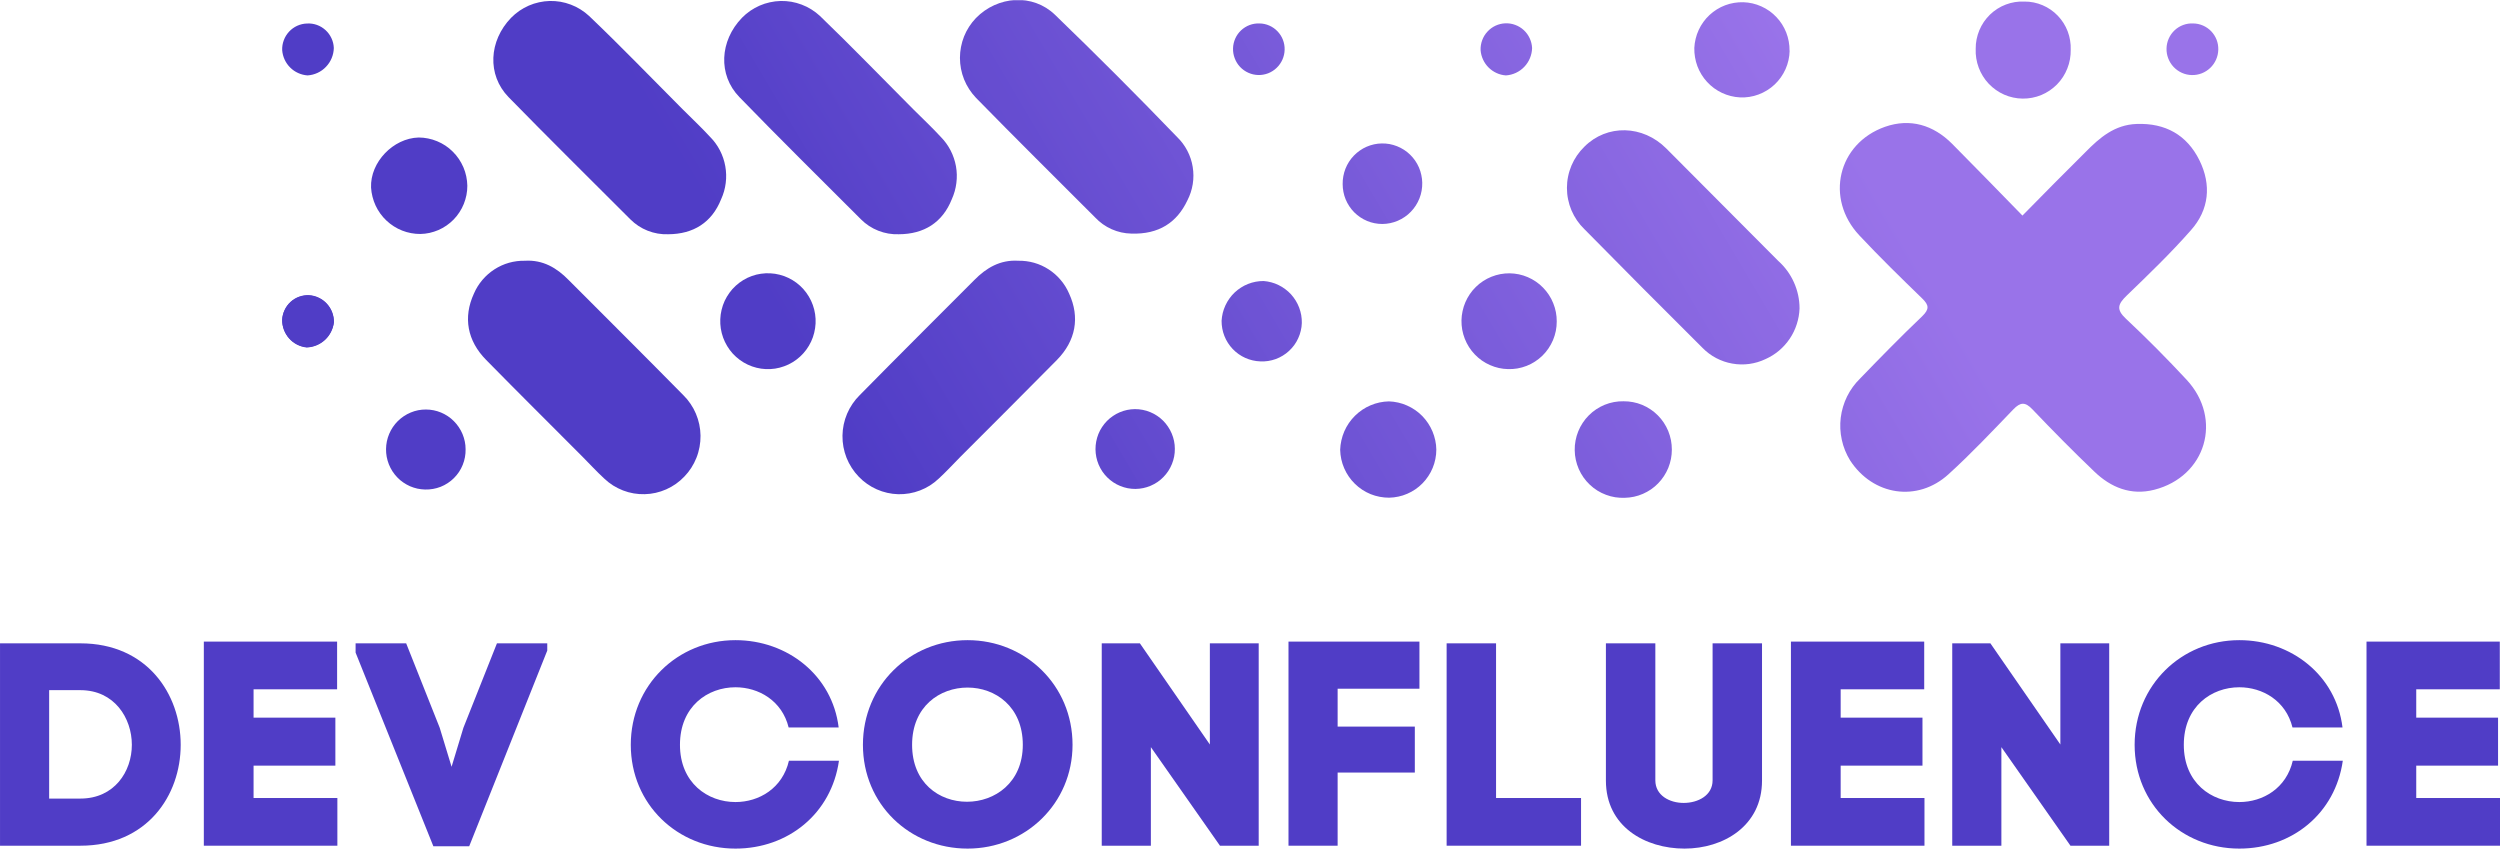 <svg xmlns="http://www.w3.org/2000/svg" xmlns:xlink="http://www.w3.org/1999/xlink" zoomAndPan="magnify" preserveAspectRatio="xMidYMid meet" version="1.0" viewBox="38.69 97.7 297.7 101.05"><defs><g/><clipPath id="501334a46a"><path d="M 97 97.727 L 126 97.727 L 126 126 L 97 126 Z M 97 97.727 " clip-rule="nonzero"/></clipPath><clipPath id="5d3b7a8d29"><path d="M 118.258 125.594 C 117.418 125.625 116.605 125.484 115.82 125.176 C 115.035 124.867 114.348 124.41 113.75 123.816 C 108.898 118.965 104.02 114.148 99.242 109.258 C 96.676 106.613 96.898 102.562 99.555 99.816 C 99.859 99.508 100.184 99.234 100.539 98.988 C 100.895 98.746 101.266 98.539 101.66 98.367 C 102.055 98.195 102.461 98.062 102.879 97.973 C 103.297 97.879 103.723 97.828 104.152 97.816 C 104.582 97.809 105.008 97.84 105.43 97.91 C 105.852 97.984 106.266 98.098 106.664 98.25 C 107.066 98.402 107.449 98.59 107.816 98.82 C 108.18 99.047 108.52 99.305 108.836 99.598 C 112.617 103.199 116.258 106.988 119.961 110.695 C 121.059 111.801 122.207 112.863 123.25 114.004 C 123.723 114.48 124.113 115.016 124.422 115.613 C 124.73 116.211 124.941 116.84 125.059 117.5 C 125.176 118.164 125.195 118.828 125.109 119.496 C 125.027 120.16 124.844 120.801 124.566 121.414 C 123.461 124.191 121.27 125.582 118.258 125.594 Z M 118.258 125.594 " clip-rule="nonzero"/></clipPath><linearGradient x1="84.138" gradientTransform="matrix(0.658, 0, 0, 0.662, 72.295, 97.726)" y1="6.422" x2="33.648" gradientUnits="userSpaceOnUse" y2="36.443" id="f1781bb754"><stop stop-opacity="1" stop-color="rgb(34.534%, 26.222%, 79.112%)" offset="0"/><stop stop-opacity="1" stop-color="rgb(34.389%, 26.115%, 79.042%)" offset="0.031"/><stop stop-opacity="1" stop-color="rgb(34.1%, 25.902%, 78.903%)" offset="0.062"/><stop stop-opacity="1" stop-color="rgb(33.813%, 25.688%, 78.763%)" offset="0.094"/><stop stop-opacity="1" stop-color="rgb(33.525%, 25.475%, 78.624%)" offset="0.125"/><stop stop-opacity="1" stop-color="rgb(33.237%, 25.261%, 78.485%)" offset="0.156"/><stop stop-opacity="1" stop-color="rgb(32.948%, 25.049%, 78.346%)" offset="0.188"/><stop stop-opacity="1" stop-color="rgb(32.66%, 24.835%, 78.207%)" offset="0.219"/><stop stop-opacity="1" stop-color="rgb(32.373%, 24.622%, 78.069%)" offset="0.25"/><stop stop-opacity="1" stop-color="rgb(32.085%, 24.408%, 77.93%)" offset="0.281"/><stop stop-opacity="1" stop-color="rgb(31.796%, 24.194%, 77.791%)" offset="0.312"/><stop stop-opacity="1" stop-color="rgb(31.526%, 23.993%, 77.66%)" offset="0.366"/><stop stop-opacity="1" stop-color="rgb(31.4%, 23.9%, 77.599%)" offset="0.375"/><stop stop-opacity="1" stop-color="rgb(31.4%, 23.9%, 77.599%)" offset="0.5"/><stop stop-opacity="1" stop-color="rgb(31.4%, 23.9%, 77.599%)" offset="0.634"/><stop stop-opacity="1" stop-color="rgb(31.4%, 23.9%, 77.599%)" offset="1"/></linearGradient><clipPath id="4bd58045c7"><path d="M 257 112 L 302 112 L 302 156.977 L 257 156.977 Z M 257 112 " clip-rule="nonzero"/></clipPath><clipPath id="1f4c22ce8f"><path d="M 279.523 123.371 C 276.609 120.395 273.906 117.594 271.16 114.836 C 268.91 112.574 266.152 111.754 263.164 112.797 C 257.527 114.785 255.992 121.348 260.098 125.727 C 262.516 128.309 265.047 130.781 267.586 133.242 C 268.418 134.051 268.438 134.527 267.586 135.359 C 265.062 137.762 262.621 140.258 260.199 142.766 C 259.883 143.074 259.594 143.406 259.332 143.766 C 259.07 144.125 258.844 144.5 258.645 144.898 C 258.449 145.297 258.285 145.707 258.16 146.133 C 258.031 146.559 257.941 146.992 257.887 147.43 C 257.832 147.871 257.816 148.312 257.836 148.758 C 257.859 149.199 257.914 149.641 258.012 150.074 C 258.105 150.508 258.234 150.93 258.402 151.34 C 258.566 151.75 258.77 152.145 259 152.523 C 261.719 156.711 267.016 157.539 270.707 154.184 C 273.406 151.734 275.91 149.074 278.438 146.449 C 279.289 145.57 279.852 145.543 280.715 146.449 C 283.117 148.969 285.57 151.453 288.086 153.859 C 290.059 155.758 292.453 156.727 295.211 156.023 C 301.379 154.449 303.41 147.602 299.074 142.922 C 296.738 140.41 294.316 137.969 291.836 135.645 C 290.645 134.535 290.914 133.891 291.93 132.906 C 294.559 130.371 297.191 127.836 299.586 125.113 C 301.758 122.672 302.043 119.719 300.602 116.793 C 299.102 113.758 296.535 112.336 293.125 112.461 C 290.492 112.555 288.723 114.09 287.02 115.82 C 284.57 118.238 282.156 120.699 279.523 123.371 Z M 279.523 123.371 " clip-rule="nonzero"/></clipPath><linearGradient x1="356.73" gradientTransform="matrix(0.658, 0, 0, 0.662, 72.295, 97.726)" y1="30.45" x2="273.467" gradientUnits="userSpaceOnUse" y2="79.96" id="fa1e3bb85d"><stop stop-opacity="1" stop-color="rgb(59.999%, 45.099%, 91.399%)" offset="0"/><stop stop-opacity="1" stop-color="rgb(59.999%, 45.099%, 91.399%)" offset="0.361"/><stop stop-opacity="1" stop-color="rgb(59.999%, 45.099%, 91.399%)" offset="0.5"/><stop stop-opacity="1" stop-color="rgb(59.937%, 45.053%, 91.368%)" offset="0.625"/><stop stop-opacity="1" stop-color="rgb(59.756%, 44.919%, 91.281%)" offset="0.639"/><stop stop-opacity="1" stop-color="rgb(59.637%, 44.832%, 91.225%)" offset="0.641"/><stop stop-opacity="1" stop-color="rgb(59.518%, 44.743%, 91.167%)" offset="0.656"/><stop stop-opacity="1" stop-color="rgb(59.282%, 44.566%, 91.052%)" offset="0.672"/><stop stop-opacity="1" stop-color="rgb(59.044%, 44.391%, 90.938%)" offset="0.688"/><stop stop-opacity="1" stop-color="rgb(58.806%, 44.214%, 90.823%)" offset="0.703"/><stop stop-opacity="1" stop-color="rgb(58.568%, 44.038%, 90.709%)" offset="0.719"/><stop stop-opacity="1" stop-color="rgb(58.331%, 43.863%, 90.594%)" offset="0.734"/><stop stop-opacity="1" stop-color="rgb(58.093%, 43.686%, 90.479%)" offset="0.75"/><stop stop-opacity="1" stop-color="rgb(57.855%, 43.51%, 90.364%)" offset="0.766"/><stop stop-opacity="1" stop-color="rgb(57.619%, 43.333%, 90.25%)" offset="0.781"/><stop stop-opacity="1" stop-color="rgb(57.381%, 43.158%, 90.135%)" offset="0.797"/><stop stop-opacity="1" stop-color="rgb(57.143%, 42.982%, 90.021%)" offset="0.812"/><stop stop-opacity="1" stop-color="rgb(56.906%, 42.805%, 89.906%)" offset="0.828"/><stop stop-opacity="1" stop-color="rgb(56.668%, 42.63%, 89.792%)" offset="0.844"/><stop stop-opacity="1" stop-color="rgb(56.43%, 42.453%, 89.677%)" offset="0.859"/><stop stop-opacity="1" stop-color="rgb(56.194%, 42.278%, 89.561%)" offset="0.875"/><stop stop-opacity="1" stop-color="rgb(55.956%, 42.102%, 89.447%)" offset="0.891"/><stop stop-opacity="1" stop-color="rgb(55.717%, 41.925%, 89.333%)" offset="0.906"/><stop stop-opacity="1" stop-color="rgb(55.481%, 41.75%, 89.218%)" offset="0.922"/><stop stop-opacity="1" stop-color="rgb(55.243%, 41.574%, 89.104%)" offset="0.938"/><stop stop-opacity="1" stop-color="rgb(55.005%, 41.397%, 88.989%)" offset="0.953"/><stop stop-opacity="1" stop-color="rgb(54.768%, 41.222%, 88.875%)" offset="0.969"/><stop stop-opacity="1" stop-color="rgb(54.53%, 41.045%, 88.76%)" offset="0.984"/><stop stop-opacity="1" stop-color="rgb(54.292%, 40.869%, 88.646%)" offset="1"/></linearGradient><clipPath id="26c0ecaea5"><path d="M 273 97.727 L 286 97.727 L 286 110 L 273 110 Z M 273 97.727 " clip-rule="nonzero"/></clipPath><clipPath id="c78f7d6fcd"><path d="M 285.27 103.629 C 285.285 103.254 285.262 102.887 285.199 102.52 C 285.141 102.148 285.047 101.793 284.914 101.445 C 284.781 101.094 284.617 100.766 284.418 100.449 C 284.219 100.133 283.992 99.844 283.734 99.574 C 283.477 99.305 283.195 99.066 282.891 98.855 C 282.586 98.645 282.262 98.465 281.918 98.32 C 281.578 98.176 281.227 98.066 280.863 97.992 C 280.5 97.918 280.133 97.883 279.762 97.887 C 279.383 97.867 279.012 97.891 278.637 97.949 C 278.266 98.008 277.902 98.105 277.551 98.238 C 277.195 98.371 276.859 98.543 276.543 98.742 C 276.223 98.945 275.93 99.18 275.656 99.441 C 275.387 99.707 275.145 99.992 274.93 100.305 C 274.715 100.621 274.539 100.949 274.391 101.301 C 274.246 101.648 274.137 102.012 274.062 102.383 C 273.988 102.754 273.953 103.129 273.957 103.508 C 273.941 103.891 273.961 104.27 274.023 104.645 C 274.082 105.023 274.18 105.391 274.312 105.746 C 274.445 106.102 274.609 106.445 274.812 106.766 C 275.012 107.09 275.242 107.391 275.504 107.668 C 275.766 107.945 276.051 108.191 276.363 108.41 C 276.672 108.629 277 108.816 277.348 108.969 C 277.695 109.121 278.055 109.238 278.426 109.316 C 278.797 109.398 279.172 109.438 279.551 109.441 C 279.93 109.445 280.309 109.414 280.68 109.34 C 281.051 109.27 281.414 109.16 281.766 109.016 C 282.113 108.871 282.449 108.691 282.762 108.48 C 283.078 108.266 283.367 108.023 283.637 107.754 C 283.902 107.48 284.141 107.188 284.348 106.867 C 284.555 106.547 284.727 106.211 284.867 105.855 C 285.008 105.504 285.113 105.137 285.18 104.762 C 285.246 104.387 285.277 104.008 285.27 103.629 Z M 285.27 103.629 " clip-rule="nonzero"/></clipPath><clipPath id="eb46465128"><path d="M 225 113 L 253 113 L 253 142 L 225 142 Z M 225 113 " clip-rule="nonzero"/></clipPath><clipPath id="d16f886d67"><path d="M 252.98 134.422 C 252.957 135.066 252.848 135.691 252.648 136.305 C 252.453 136.918 252.176 137.492 251.816 138.027 C 251.457 138.559 251.031 139.035 250.543 139.449 C 250.051 139.863 249.512 140.199 248.926 140.461 C 248.312 140.754 247.664 140.945 246.992 141.039 C 246.316 141.129 245.645 141.117 244.973 140.996 C 244.301 140.879 243.664 140.66 243.062 140.344 C 242.457 140.027 241.918 139.625 241.438 139.137 C 236.719 134.445 232.023 129.727 227.355 124.984 C 227.027 124.668 226.734 124.32 226.477 123.945 C 226.219 123.566 226 123.168 225.82 122.746 C 225.641 122.324 225.508 121.891 225.418 121.441 C 225.324 120.992 225.281 120.539 225.281 120.078 C 225.281 119.621 225.324 119.168 225.418 118.719 C 225.508 118.27 225.645 117.836 225.82 117.414 C 226 116.992 226.219 116.594 226.477 116.215 C 226.734 115.84 227.027 115.492 227.355 115.172 C 230.047 112.473 234.32 112.574 237.121 115.391 C 241.555 119.852 246 124.312 250.445 128.77 C 251.246 129.488 251.871 130.34 252.312 131.324 C 252.754 132.309 252.977 133.34 252.98 134.422 Z M 252.98 134.422 " clip-rule="nonzero"/></clipPath><linearGradient x1="278.808" gradientTransform="matrix(0.658, 0, 0, 0.662, 72.295, 97.726)" y1="29.384" x2="228.682" gradientUnits="userSpaceOnUse" y2="59.188" id="8fda82192f"><stop stop-opacity="1" stop-color="rgb(58.951%, 44.322%, 90.894%)" offset="0"/><stop stop-opacity="1" stop-color="rgb(58.807%, 44.215%, 90.823%)" offset="0.031"/><stop stop-opacity="1" stop-color="rgb(58.522%, 44.003%, 90.686%)" offset="0.062"/><stop stop-opacity="1" stop-color="rgb(58.235%, 43.791%, 90.549%)" offset="0.094"/><stop stop-opacity="1" stop-color="rgb(57.95%, 43.579%, 90.41%)" offset="0.125"/><stop stop-opacity="1" stop-color="rgb(57.663%, 43.367%, 90.273%)" offset="0.156"/><stop stop-opacity="1" stop-color="rgb(57.378%, 43.155%, 90.134%)" offset="0.188"/><stop stop-opacity="1" stop-color="rgb(57.092%, 42.943%, 89.996%)" offset="0.219"/><stop stop-opacity="1" stop-color="rgb(56.805%, 42.732%, 89.857%)" offset="0.25"/><stop stop-opacity="1" stop-color="rgb(56.52%, 42.52%, 89.72%)" offset="0.281"/><stop stop-opacity="1" stop-color="rgb(56.233%, 42.308%, 89.583%)" offset="0.312"/><stop stop-opacity="1" stop-color="rgb(55.948%, 42.096%, 89.444%)" offset="0.344"/><stop stop-opacity="1" stop-color="rgb(55.661%, 41.884%, 89.307%)" offset="0.375"/><stop stop-opacity="1" stop-color="rgb(55.376%, 41.672%, 89.168%)" offset="0.38"/><stop stop-opacity="1" stop-color="rgb(55.234%, 41.566%, 89.099%)" offset="0.406"/><stop stop-opacity="1" stop-color="rgb(55.09%, 41.46%, 89.03%)" offset="0.438"/><stop stop-opacity="1" stop-color="rgb(54.803%, 41.248%, 88.892%)" offset="0.469"/><stop stop-opacity="1" stop-color="rgb(54.518%, 41.035%, 88.754%)" offset="0.5"/><stop stop-opacity="1" stop-color="rgb(54.231%, 40.823%, 88.615%)" offset="0.531"/><stop stop-opacity="1" stop-color="rgb(53.946%, 40.611%, 88.478%)" offset="0.562"/><stop stop-opacity="1" stop-color="rgb(53.659%, 40.399%, 88.341%)" offset="0.594"/><stop stop-opacity="1" stop-color="rgb(53.374%, 40.187%, 88.202%)" offset="0.62"/><stop stop-opacity="1" stop-color="rgb(53.232%, 40.082%, 88.133%)" offset="0.625"/><stop stop-opacity="1" stop-color="rgb(53.088%, 39.975%, 88.065%)" offset="0.656"/><stop stop-opacity="1" stop-color="rgb(52.802%, 39.763%, 87.926%)" offset="0.688"/><stop stop-opacity="1" stop-color="rgb(52.516%, 39.552%, 87.788%)" offset="0.719"/><stop stop-opacity="1" stop-color="rgb(52.229%, 39.34%, 87.65%)" offset="0.75"/><stop stop-opacity="1" stop-color="rgb(51.944%, 39.128%, 87.512%)" offset="0.781"/><stop stop-opacity="1" stop-color="rgb(51.657%, 38.916%, 87.375%)" offset="0.812"/><stop stop-opacity="1" stop-color="rgb(51.372%, 38.704%, 87.236%)" offset="0.844"/><stop stop-opacity="1" stop-color="rgb(51.086%, 38.492%, 87.099%)" offset="0.875"/><stop stop-opacity="1" stop-color="rgb(50.8%, 38.28%, 86.96%)" offset="0.906"/><stop stop-opacity="1" stop-color="rgb(50.514%, 38.068%, 86.823%)" offset="0.938"/><stop stop-opacity="1" stop-color="rgb(50.227%, 37.856%, 86.684%)" offset="0.969"/><stop stop-opacity="1" stop-color="rgb(49.942%, 37.643%, 86.546%)" offset="1"/></linearGradient><clipPath id="200642eff7"><path d="M 198 145 L 210 145 L 210 156.977 L 198 156.977 Z M 198 145 " clip-rule="nonzero"/></clipPath><clipPath id="160f3e5930"><path d="M 204.082 145.496 C 204.453 145.508 204.816 145.555 205.18 145.637 C 205.539 145.719 205.891 145.832 206.23 145.984 C 206.57 146.133 206.891 146.312 207.199 146.523 C 207.504 146.73 207.785 146.969 208.047 147.234 C 208.305 147.5 208.539 147.785 208.746 148.098 C 208.949 148.406 209.125 148.73 209.27 149.074 C 209.414 149.418 209.523 149.77 209.602 150.137 C 209.68 150.5 209.723 150.867 209.727 151.238 C 209.727 151.613 209.691 151.98 209.617 152.348 C 209.547 152.711 209.438 153.066 209.297 153.41 C 209.156 153.754 208.984 154.082 208.777 154.391 C 208.574 154.703 208.34 154.992 208.082 155.254 C 207.82 155.52 207.539 155.758 207.23 155.969 C 206.926 156.176 206.602 156.355 206.262 156.5 C 205.922 156.648 205.57 156.762 205.207 156.836 C 204.844 156.914 204.48 156.957 204.109 156.965 C 203.73 156.965 203.359 156.93 202.988 156.859 C 202.617 156.789 202.258 156.684 201.906 156.543 C 201.559 156.402 201.227 156.227 200.91 156.02 C 200.594 155.812 200.301 155.578 200.031 155.312 C 199.762 155.051 199.52 154.762 199.305 154.449 C 199.09 154.137 198.906 153.809 198.758 153.461 C 198.605 153.113 198.492 152.754 198.41 152.383 C 198.332 152.012 198.285 151.637 198.277 151.258 C 198.289 150.883 198.34 150.508 198.422 150.141 C 198.504 149.77 198.621 149.414 198.77 149.066 C 198.922 148.719 199.102 148.391 199.316 148.078 C 199.527 147.77 199.77 147.48 200.035 147.215 C 200.305 146.949 200.594 146.711 200.906 146.5 C 201.219 146.289 201.551 146.109 201.895 145.965 C 202.242 145.816 202.598 145.703 202.969 145.625 C 203.336 145.547 203.707 145.504 204.082 145.496 Z M 204.082 145.496 " clip-rule="nonzero"/></clipPath><linearGradient x1="210.422" gradientTransform="matrix(0.658, 0, 0, 0.662, 72.295, 97.726)" y1="74.826" x2="189.952" gradientUnits="userSpaceOnUse" y2="86.998" id="16843b1876"><stop stop-opacity="1" stop-color="rgb(46.082%, 34.782%, 84.683%)" offset="0"/><stop stop-opacity="1" stop-color="rgb(45.964%, 34.695%, 84.627%)" offset="0.062"/><stop stop-opacity="1" stop-color="rgb(45.731%, 34.521%, 84.514%)" offset="0.125"/><stop stop-opacity="1" stop-color="rgb(45.497%, 34.349%, 84.401%)" offset="0.188"/><stop stop-opacity="1" stop-color="rgb(45.262%, 34.177%, 84.29%)" offset="0.25"/><stop stop-opacity="1" stop-color="rgb(45.029%, 34.003%, 84.177%)" offset="0.312"/><stop stop-opacity="1" stop-color="rgb(44.795%, 33.83%, 84.064%)" offset="0.372"/><stop stop-opacity="1" stop-color="rgb(44.679%, 33.743%, 84.007%)" offset="0.375"/><stop stop-opacity="1" stop-color="rgb(44.562%, 33.656%, 83.951%)" offset="0.438"/><stop stop-opacity="1" stop-color="rgb(44.328%, 33.484%, 83.838%)" offset="0.5"/><stop stop-opacity="1" stop-color="rgb(44.095%, 33.31%, 83.725%)" offset="0.562"/><stop stop-opacity="1" stop-color="rgb(43.861%, 33.138%, 83.612%)" offset="0.625"/><stop stop-opacity="1" stop-color="rgb(43.628%, 32.964%, 83.501%)" offset="0.628"/><stop stop-opacity="1" stop-color="rgb(43.512%, 32.878%, 83.444%)" offset="0.688"/><stop stop-opacity="1" stop-color="rgb(43.394%, 32.791%, 83.388%)" offset="0.75"/><stop stop-opacity="1" stop-color="rgb(43.161%, 32.617%, 83.275%)" offset="0.812"/><stop stop-opacity="1" stop-color="rgb(42.928%, 32.445%, 83.162%)" offset="0.875"/><stop stop-opacity="1" stop-color="rgb(42.694%, 32.271%, 83.049%)" offset="0.938"/><stop stop-opacity="1" stop-color="rgb(42.459%, 32.098%, 82.936%)" offset="1"/></linearGradient><clipPath id="00287347b3"><path d="M 226 145 L 238 145 L 238 156.977 L 226 156.977 Z M 226 145 " clip-rule="nonzero"/></clipPath><clipPath id="50eb49efea"><path d="M 237.773 151.238 C 237.773 151.613 237.738 151.98 237.668 152.344 C 237.594 152.711 237.488 153.066 237.352 153.41 C 237.211 153.754 237.039 154.082 236.836 154.391 C 236.633 154.703 236.402 154.992 236.141 155.258 C 235.883 155.523 235.602 155.762 235.297 155.973 C 234.992 156.18 234.668 156.359 234.328 156.508 C 233.988 156.656 233.637 156.77 233.277 156.848 C 232.914 156.926 232.551 156.969 232.18 156.977 C 231.797 156.992 231.418 156.973 231.039 156.914 C 230.66 156.852 230.293 156.758 229.934 156.621 C 229.574 156.488 229.23 156.32 228.906 156.117 C 228.582 155.914 228.277 155.68 228 155.414 C 227.723 155.152 227.473 154.863 227.25 154.547 C 227.031 154.234 226.844 153.898 226.688 153.547 C 226.535 153.195 226.418 152.828 226.336 152.453 C 226.254 152.078 226.211 151.695 226.207 151.312 C 226.199 150.926 226.234 150.547 226.305 150.168 C 226.375 149.789 226.484 149.422 226.629 149.062 C 226.773 148.707 226.949 148.367 227.164 148.047 C 227.375 147.727 227.617 147.43 227.887 147.16 C 228.16 146.887 228.453 146.645 228.773 146.434 C 229.094 146.223 229.43 146.043 229.785 145.898 C 230.141 145.754 230.508 145.648 230.883 145.578 C 231.258 145.508 231.641 145.477 232.023 145.484 C 232.398 145.48 232.773 145.516 233.145 145.586 C 233.516 145.656 233.875 145.762 234.227 145.906 C 234.574 146.051 234.906 146.227 235.223 146.438 C 235.535 146.645 235.828 146.883 236.094 147.152 C 236.363 147.418 236.602 147.711 236.812 148.027 C 237.02 148.344 237.199 148.676 237.344 149.027 C 237.484 149.379 237.594 149.738 237.668 150.113 C 237.738 150.484 237.773 150.859 237.773 151.238 Z M 237.773 151.238 " clip-rule="nonzero"/></clipPath><linearGradient x1="253.055" gradientTransform="matrix(0.658, 0, 0, 0.662, 72.295, 97.726)" y1="74.814" x2="232.425" gradientUnits="userSpaceOnUse" y2="87.081" id="8bcc7ca465"><stop stop-opacity="1" stop-color="rgb(51.833%, 39.046%, 87.459%)" offset="0"/><stop stop-opacity="1" stop-color="rgb(51.715%, 38.959%, 87.402%)" offset="0.062"/><stop stop-opacity="1" stop-color="rgb(51.48%, 38.783%, 87.288%)" offset="0.125"/><stop stop-opacity="1" stop-color="rgb(51.245%, 38.609%, 87.175%)" offset="0.188"/><stop stop-opacity="1" stop-color="rgb(51.009%, 38.435%, 87.061%)" offset="0.25"/><stop stop-opacity="1" stop-color="rgb(50.774%, 38.26%, 86.948%)" offset="0.312"/><stop stop-opacity="1" stop-color="rgb(50.539%, 38.086%, 86.833%)" offset="0.37"/><stop stop-opacity="1" stop-color="rgb(50.421%, 37.999%, 86.777%)" offset="0.375"/><stop stop-opacity="1" stop-color="rgb(50.302%, 37.912%, 86.72%)" offset="0.438"/><stop stop-opacity="1" stop-color="rgb(50.067%, 37.737%, 86.607%)" offset="0.5"/><stop stop-opacity="1" stop-color="rgb(49.832%, 37.563%, 86.493%)" offset="0.562"/><stop stop-opacity="1" stop-color="rgb(49.597%, 37.389%, 86.38%)" offset="0.625"/><stop stop-opacity="1" stop-color="rgb(49.361%, 37.213%, 86.266%)" offset="0.63"/><stop stop-opacity="1" stop-color="rgb(49.243%, 37.126%, 86.209%)" offset="0.688"/><stop stop-opacity="1" stop-color="rgb(49.126%, 37.039%, 86.153%)" offset="0.75"/><stop stop-opacity="1" stop-color="rgb(48.891%, 36.864%, 86.038%)" offset="0.812"/><stop stop-opacity="1" stop-color="rgb(48.654%, 36.69%, 85.925%)" offset="0.875"/><stop stop-opacity="1" stop-color="rgb(48.419%, 36.516%, 85.811%)" offset="0.938"/><stop stop-opacity="1" stop-color="rgb(48.184%, 36.34%, 85.698%)" offset="1"/></linearGradient><clipPath id="0f46feec61"><path d="M 240 97.727 L 252 97.727 L 252 110 L 240 110 Z M 240 97.727 " clip-rule="nonzero"/></clipPath><clipPath id="2e34ed748a"><path d="M 251.801 103.742 C 251.793 104.121 251.746 104.496 251.664 104.863 C 251.582 105.234 251.461 105.594 251.309 105.938 C 251.152 106.285 250.965 106.613 250.746 106.922 C 250.527 107.23 250.281 107.512 250.004 107.773 C 249.727 108.031 249.43 108.262 249.109 108.457 C 248.785 108.656 248.449 108.824 248.094 108.953 C 247.742 109.086 247.379 109.18 247.004 109.238 C 246.633 109.297 246.258 109.316 245.879 109.297 C 245.512 109.277 245.148 109.227 244.789 109.133 C 244.43 109.043 244.082 108.922 243.746 108.762 C 243.414 108.605 243.098 108.418 242.797 108.199 C 242.5 107.98 242.227 107.734 241.973 107.461 C 241.723 107.188 241.5 106.895 241.305 106.578 C 241.109 106.262 240.949 105.93 240.816 105.582 C 240.688 105.234 240.59 104.875 240.531 104.512 C 240.469 104.145 240.441 103.773 240.449 103.402 C 240.469 103.031 240.52 102.668 240.609 102.309 C 240.695 101.949 240.816 101.602 240.973 101.266 C 241.129 100.93 241.312 100.609 241.531 100.312 C 241.746 100.012 241.992 99.734 242.262 99.484 C 242.531 99.234 242.824 99.008 243.137 98.816 C 243.449 98.621 243.781 98.457 244.125 98.328 C 244.469 98.199 244.824 98.102 245.188 98.043 C 245.551 97.98 245.918 97.957 246.285 97.965 C 246.652 97.977 247.016 98.023 247.375 98.105 C 247.734 98.188 248.082 98.305 248.422 98.457 C 248.758 98.605 249.074 98.789 249.379 99 C 249.68 99.215 249.957 99.453 250.211 99.723 C 250.469 99.988 250.695 100.277 250.895 100.59 C 251.09 100.902 251.258 101.23 251.395 101.574 C 251.527 101.918 251.629 102.273 251.695 102.637 C 251.762 103.004 251.793 103.371 251.789 103.742 Z M 251.801 103.742 " clip-rule="nonzero"/></clipPath><linearGradient x1="274.278" gradientTransform="matrix(0.658, 0, 0, 0.662, 72.295, 97.726)" y1="2.833" x2="253.981" gradientUnits="userSpaceOnUse" y2="14.901" id="e02fd68a18"><stop stop-opacity="1" stop-color="rgb(59.999%, 45.099%, 91.399%)" offset="0"/><stop stop-opacity="1" stop-color="rgb(59.999%, 45.099%, 91.399%)" offset="0.125"/><stop stop-opacity="1" stop-color="rgb(59.886%, 45.015%, 91.344%)" offset="0.188"/><stop stop-opacity="1" stop-color="rgb(59.657%, 44.846%, 91.234%)" offset="0.25"/><stop stop-opacity="1" stop-color="rgb(59.425%, 44.673%, 91.122%)" offset="0.312"/><stop stop-opacity="1" stop-color="rgb(59.193%, 44.502%, 91.01%)" offset="0.372"/><stop stop-opacity="1" stop-color="rgb(59.079%, 44.417%, 90.955%)" offset="0.375"/><stop stop-opacity="1" stop-color="rgb(58.963%, 44.33%, 90.898%)" offset="0.438"/><stop stop-opacity="1" stop-color="rgb(58.731%, 44.159%, 90.787%)" offset="0.5"/><stop stop-opacity="1" stop-color="rgb(58.499%, 43.987%, 90.675%)" offset="0.562"/><stop stop-opacity="1" stop-color="rgb(58.267%, 43.816%, 90.564%)" offset="0.625"/><stop stop-opacity="1" stop-color="rgb(58.037%, 43.643%, 90.451%)" offset="0.628"/><stop stop-opacity="1" stop-color="rgb(57.921%, 43.558%, 90.396%)" offset="0.688"/><stop stop-opacity="1" stop-color="rgb(57.805%, 43.472%, 90.34%)" offset="0.75"/><stop stop-opacity="1" stop-color="rgb(57.573%, 43.3%, 90.228%)" offset="0.812"/><stop stop-opacity="1" stop-color="rgb(57.341%, 43.129%, 90.117%)" offset="0.875"/><stop stop-opacity="1" stop-color="rgb(57.109%, 42.957%, 90.004%)" offset="0.938"/><stop stop-opacity="1" stop-color="rgb(56.879%, 42.786%, 89.893%)" offset="1"/></linearGradient><clipPath id="96b4c8bb27"><path d="M 212 130 L 225 130 L 225 142 L 212 142 Z M 212 130 " clip-rule="nonzero"/></clipPath><clipPath id="4c2cd662b0"><path d="M 218.27 141.652 C 217.898 141.645 217.531 141.602 217.168 141.52 C 216.809 141.438 216.457 141.324 216.117 141.172 C 215.777 141.023 215.453 140.844 215.148 140.629 C 214.844 140.414 214.562 140.172 214.309 139.906 C 214.051 139.637 213.82 139.344 213.621 139.031 C 213.422 138.715 213.25 138.387 213.117 138.039 C 212.98 137.691 212.879 137.332 212.812 136.965 C 212.746 136.598 212.719 136.23 212.723 135.855 C 212.73 135.484 212.77 135.113 212.852 134.75 C 212.93 134.383 213.039 134.031 213.188 133.688 C 213.336 133.344 213.516 133.02 213.723 132.715 C 213.934 132.406 214.172 132.121 214.441 131.863 C 214.707 131.602 214.992 131.371 215.305 131.168 C 215.617 130.965 215.945 130.793 216.289 130.656 C 216.633 130.516 216.988 130.414 217.352 130.344 C 217.719 130.277 218.086 130.242 218.457 130.246 C 218.828 130.25 219.195 130.293 219.559 130.367 C 219.922 130.445 220.273 130.555 220.617 130.703 C 220.957 130.848 221.281 131.027 221.59 131.238 C 221.895 131.445 222.18 131.684 222.438 131.953 C 222.699 132.219 222.93 132.508 223.133 132.816 C 223.34 133.129 223.512 133.457 223.648 133.805 C 223.789 134.148 223.895 134.508 223.965 134.871 C 224.035 135.238 224.07 135.609 224.066 135.98 C 224.066 136.363 224.031 136.738 223.957 137.109 C 223.883 137.48 223.77 137.84 223.625 138.191 C 223.477 138.539 223.297 138.871 223.086 139.184 C 222.875 139.496 222.633 139.785 222.363 140.051 C 222.09 140.316 221.797 140.551 221.48 140.754 C 221.164 140.961 220.828 141.133 220.477 141.27 C 220.125 141.406 219.766 141.508 219.391 141.574 C 219.02 141.637 218.645 141.664 218.27 141.652 Z M 218.27 141.652 " clip-rule="nonzero"/></clipPath><linearGradient x1="232.178" gradientTransform="matrix(0.658, 0, 0, 0.662, 72.295, 97.726)" y1="51.71" x2="211.85" gradientUnits="userSpaceOnUse" y2="63.796" id="c7e501e5b3"><stop stop-opacity="1" stop-color="rgb(50.87%, 38.332%, 86.995%)" offset="0"/><stop stop-opacity="1" stop-color="rgb(50.754%, 38.246%, 86.938%)" offset="0.062"/><stop stop-opacity="1" stop-color="rgb(50.522%, 38.074%, 86.826%)" offset="0.125"/><stop stop-opacity="1" stop-color="rgb(50.29%, 37.901%, 86.714%)" offset="0.188"/><stop stop-opacity="1" stop-color="rgb(50.058%, 37.73%, 86.603%)" offset="0.25"/><stop stop-opacity="1" stop-color="rgb(49.826%, 37.558%, 86.49%)" offset="0.312"/><stop stop-opacity="1" stop-color="rgb(49.594%, 37.386%, 86.378%)" offset="0.373"/><stop stop-opacity="1" stop-color="rgb(49.478%, 37.3%, 86.322%)" offset="0.375"/><stop stop-opacity="1" stop-color="rgb(49.362%, 37.215%, 86.266%)" offset="0.438"/><stop stop-opacity="1" stop-color="rgb(49.13%, 37.042%, 86.154%)" offset="0.5"/><stop stop-opacity="1" stop-color="rgb(48.898%, 36.87%, 86.043%)" offset="0.562"/><stop stop-opacity="1" stop-color="rgb(48.666%, 36.699%, 85.93%)" offset="0.625"/><stop stop-opacity="1" stop-color="rgb(48.434%, 36.526%, 85.818%)" offset="0.627"/><stop stop-opacity="1" stop-color="rgb(48.318%, 36.441%, 85.764%)" offset="0.688"/><stop stop-opacity="1" stop-color="rgb(48.203%, 36.354%, 85.707%)" offset="0.75"/><stop stop-opacity="1" stop-color="rgb(47.971%, 36.183%, 85.594%)" offset="0.812"/><stop stop-opacity="1" stop-color="rgb(47.739%, 36.011%, 85.483%)" offset="0.875"/><stop stop-opacity="1" stop-color="rgb(47.507%, 35.838%, 85.371%)" offset="0.938"/><stop stop-opacity="1" stop-color="rgb(47.275%, 35.667%, 85.258%)" offset="1"/></linearGradient><clipPath id="24cac08077"><path d="M 198 114 L 209 114 L 209 125 L 198 125 Z M 198 114 " clip-rule="nonzero"/></clipPath><clipPath id="8d820ae043"><path d="M 198.574 119.621 C 198.57 119.309 198.594 118.996 198.652 118.691 C 198.707 118.383 198.793 118.082 198.906 117.793 C 199.02 117.5 199.164 117.227 199.332 116.961 C 199.5 116.699 199.691 116.457 199.91 116.23 C 200.125 116.008 200.359 115.805 200.617 115.629 C 200.871 115.449 201.141 115.297 201.43 115.172 C 201.715 115.051 202.008 114.953 202.312 114.887 C 202.617 114.82 202.922 114.785 203.234 114.781 C 203.543 114.777 203.852 114.801 204.16 114.855 C 204.465 114.914 204.762 115 205.051 115.113 C 205.34 115.227 205.617 115.371 205.879 115.539 C 206.141 115.707 206.383 115.902 206.605 116.117 C 206.828 116.336 207.031 116.574 207.207 116.828 C 207.383 117.086 207.535 117.359 207.66 117.645 C 207.781 117.934 207.879 118.227 207.941 118.535 C 208.008 118.84 208.047 119.148 208.051 119.461 C 208.059 119.781 208.031 120.098 207.977 120.41 C 207.922 120.723 207.836 121.027 207.719 121.324 C 207.602 121.621 207.457 121.902 207.285 122.172 C 207.113 122.438 206.918 122.688 206.695 122.914 C 206.477 123.145 206.234 123.348 205.973 123.527 C 205.711 123.707 205.434 123.859 205.145 123.984 C 204.852 124.109 204.551 124.207 204.242 124.27 C 203.93 124.336 203.617 124.367 203.301 124.371 C 202.988 124.371 202.68 124.34 202.375 124.281 C 202.07 124.223 201.777 124.133 201.488 124.012 C 201.203 123.895 200.93 123.746 200.672 123.574 C 200.414 123.402 200.176 123.203 199.953 122.984 C 199.734 122.762 199.539 122.523 199.367 122.262 C 199.195 122.004 199.051 121.727 198.93 121.441 C 198.812 121.152 198.723 120.855 198.664 120.547 C 198.605 120.242 198.574 119.934 198.574 119.621 Z M 198.574 119.621 " clip-rule="nonzero"/></clipPath><linearGradient x1="207.615" gradientTransform="matrix(0.658, 0, 0, 0.662, 72.295, 97.726)" y1="27.946" x2="190.592" gradientUnits="userSpaceOnUse" y2="38.067" id="f949339329"><stop stop-opacity="1" stop-color="rgb(49.461%, 37.288%, 86.314%)" offset="0"/><stop stop-opacity="1" stop-color="rgb(49.268%, 37.144%, 86.22%)" offset="0.125"/><stop stop-opacity="1" stop-color="rgb(48.878%, 36.856%, 86.034%)" offset="0.25"/><stop stop-opacity="1" stop-color="rgb(48.491%, 36.568%, 85.846%)" offset="0.374"/><stop stop-opacity="1" stop-color="rgb(48.297%, 36.424%, 85.753%)" offset="0.375"/><stop stop-opacity="1" stop-color="rgb(48.102%, 36.279%, 85.658%)" offset="0.5"/><stop stop-opacity="1" stop-color="rgb(47.713%, 35.992%, 85.471%)" offset="0.625"/><stop stop-opacity="1" stop-color="rgb(47.325%, 35.704%, 85.283%)" offset="0.626"/><stop stop-opacity="1" stop-color="rgb(47.131%, 35.561%, 85.19%)" offset="0.75"/><stop stop-opacity="1" stop-color="rgb(46.936%, 35.416%, 85.095%)" offset="0.875"/><stop stop-opacity="1" stop-color="rgb(46.548%, 35.129%, 84.909%)" offset="1"/></linearGradient><clipPath id="b341ed817a"><path d="M 184 131 L 194 131 L 194 141 L 184 141 Z M 184 131 " clip-rule="nonzero"/></clipPath><clipPath id="5a112e347d"><path d="M 188.766 140.734 C 188.457 140.723 188.152 140.684 187.852 140.613 C 187.551 140.543 187.262 140.445 186.98 140.32 C 186.699 140.195 186.434 140.043 186.18 139.863 C 185.93 139.684 185.695 139.484 185.484 139.262 C 185.27 139.039 185.082 138.797 184.914 138.535 C 184.746 138.273 184.605 138 184.492 137.711 C 184.379 137.426 184.293 137.129 184.238 136.824 C 184.184 136.52 184.156 136.211 184.156 135.902 C 184.176 135.586 184.223 135.27 184.297 134.961 C 184.375 134.652 184.48 134.355 184.613 134.066 C 184.746 133.777 184.906 133.504 185.094 133.242 C 185.277 132.984 185.484 132.746 185.715 132.527 C 185.945 132.309 186.195 132.117 186.465 131.945 C 186.73 131.773 187.012 131.629 187.309 131.512 C 187.602 131.398 187.906 131.309 188.215 131.25 C 188.527 131.191 188.844 131.164 189.16 131.164 C 189.469 131.188 189.773 131.238 190.074 131.32 C 190.375 131.398 190.664 131.508 190.941 131.645 C 191.223 131.781 191.488 131.941 191.734 132.129 C 191.984 132.312 192.215 132.523 192.426 132.75 C 192.633 132.98 192.82 133.23 192.984 133.496 C 193.148 133.762 193.281 134.039 193.395 134.332 C 193.504 134.625 193.586 134.922 193.641 135.23 C 193.691 135.539 193.719 135.848 193.711 136.16 C 193.703 136.477 193.66 136.785 193.586 137.09 C 193.516 137.398 193.414 137.691 193.281 137.977 C 193.152 138.266 192.996 138.535 192.812 138.789 C 192.625 139.043 192.418 139.273 192.188 139.488 C 191.961 139.699 191.711 139.887 191.441 140.051 C 191.176 140.215 190.895 140.348 190.602 140.457 C 190.309 140.562 190.004 140.641 189.695 140.688 C 189.387 140.734 189.074 140.75 188.766 140.734 Z M 188.766 140.734 " clip-rule="nonzero"/></clipPath><linearGradient x1="185.824" gradientTransform="matrix(0.658, 0, 0, 0.662, 72.295, 97.726)" y1="52.718" x2="168.724" gradientUnits="userSpaceOnUse" y2="62.885" id="324ddfec92"><stop stop-opacity="1" stop-color="rgb(44.536%, 33.636%, 83.939%)" offset="0"/><stop stop-opacity="1" stop-color="rgb(44.341%, 33.492%, 83.844%)" offset="0.125"/><stop stop-opacity="1" stop-color="rgb(43.95%, 33.203%, 83.655%)" offset="0.25"/><stop stop-opacity="1" stop-color="rgb(43.561%, 32.913%, 83.467%)" offset="0.372"/><stop stop-opacity="1" stop-color="rgb(43.365%, 32.77%, 83.372%)" offset="0.375"/><stop stop-opacity="1" stop-color="rgb(43.17%, 32.625%, 83.278%)" offset="0.5"/><stop stop-opacity="1" stop-color="rgb(42.78%, 32.335%, 83.09%)" offset="0.625"/><stop stop-opacity="1" stop-color="rgb(42.389%, 32.045%, 82.903%)" offset="0.628"/><stop stop-opacity="1" stop-color="rgb(42.195%, 31.902%, 82.808%)" offset="0.75"/><stop stop-opacity="1" stop-color="rgb(42%, 31.757%, 82.713%)" offset="0.875"/><stop stop-opacity="1" stop-color="rgb(41.609%, 31.467%, 82.526%)" offset="1"/></linearGradient><clipPath id="03834c667e"><path d="M 185 100 L 192 100 L 192 107 L 185 107 Z M 185 100 " clip-rule="nonzero"/></clipPath><clipPath id="dad8358abd"><path d="M 188.672 100.492 C 189.078 100.496 189.465 100.582 189.84 100.746 C 190.211 100.906 190.535 101.137 190.816 101.43 C 191.098 101.723 191.312 102.059 191.461 102.441 C 191.605 102.82 191.676 103.215 191.664 103.621 C 191.656 104.031 191.566 104.422 191.402 104.797 C 191.234 105.172 191.004 105.5 190.707 105.785 C 190.414 106.066 190.074 106.281 189.695 106.43 C 189.312 106.574 188.918 106.645 188.512 106.633 C 188.102 106.621 187.711 106.531 187.34 106.363 C 186.969 106.199 186.641 105.965 186.359 105.668 C 186.078 105.371 185.867 105.027 185.723 104.645 C 185.574 104.262 185.508 103.867 185.52 103.457 C 185.531 103.047 185.621 102.66 185.785 102.289 C 185.953 101.914 186.184 101.59 186.48 101.312 C 186.777 101.035 187.113 100.824 187.496 100.68 C 187.875 100.539 188.266 100.477 188.672 100.492 Z M 188.672 100.492 " clip-rule="nonzero"/></clipPath><linearGradient x1="182.239" gradientTransform="matrix(0.658, 0, 0, 0.662, 72.295, 97.726)" y1="5.525" x2="171.22" gradientUnits="userSpaceOnUse" y2="12.077" id="103e2573fb"><stop stop-opacity="1" stop-color="rgb(47.838%, 36.084%, 85.532%)" offset="0"/><stop stop-opacity="1" stop-color="rgb(47.711%, 35.991%, 85.471%)" offset="0.125"/><stop stop-opacity="1" stop-color="rgb(47.459%, 35.805%, 85.349%)" offset="0.25"/><stop stop-opacity="1" stop-color="rgb(47.209%, 35.619%, 85.228%)" offset="0.372"/><stop stop-opacity="1" stop-color="rgb(47.084%, 35.526%, 85.167%)" offset="0.375"/><stop stop-opacity="1" stop-color="rgb(46.957%, 35.432%, 85.106%)" offset="0.5"/><stop stop-opacity="1" stop-color="rgb(46.706%, 35.246%, 84.985%)" offset="0.625"/><stop stop-opacity="1" stop-color="rgb(46.454%, 35.059%, 84.863%)" offset="0.628"/><stop stop-opacity="1" stop-color="rgb(46.329%, 34.966%, 84.804%)" offset="0.75"/><stop stop-opacity="1" stop-color="rgb(46.202%, 34.872%, 84.743%)" offset="0.875"/><stop stop-opacity="1" stop-color="rgb(45.952%, 34.686%, 84.621%)" offset="1"/></linearGradient><clipPath id="b103a5fe12"><path d="M 72 132 L 79 132 L 79 140 L 72 140 Z M 72 132 " clip-rule="nonzero"/></clipPath><clipPath id="eecabdc3be"><path d="M 72.293 135.77 C 72.285 136.18 72.352 136.578 72.492 136.961 C 72.637 137.344 72.84 137.691 73.109 137.996 C 73.379 138.305 73.695 138.551 74.059 138.738 C 74.422 138.922 74.805 139.039 75.211 139.078 C 75.613 139.066 76 138.98 76.371 138.828 C 76.746 138.676 77.082 138.461 77.379 138.188 C 77.676 137.914 77.914 137.598 78.098 137.238 C 78.281 136.879 78.398 136.496 78.449 136.094 C 78.453 135.688 78.387 135.293 78.242 134.914 C 78.098 134.531 77.887 134.191 77.613 133.895 C 77.34 133.594 77.02 133.355 76.652 133.184 C 76.289 133.008 75.902 132.906 75.5 132.879 C 75.098 132.859 74.707 132.918 74.324 133.055 C 73.945 133.188 73.605 133.391 73.305 133.664 C 73.004 133.934 72.77 134.25 72.594 134.617 C 72.418 134.98 72.32 135.367 72.293 135.77 Z M 72.293 135.77 " clip-rule="nonzero"/></clipPath><clipPath id="5b4f57ce8f"><path d="M 139 128 L 167 128 L 167 156.977 L 139 156.977 Z M 139 128 " clip-rule="nonzero"/></clipPath><clipPath id="71122e911f"><path d="M 159.949 128.75 C 160.59 128.738 161.215 128.82 161.832 128.992 C 162.449 129.168 163.027 129.43 163.562 129.777 C 164.102 130.125 164.578 130.543 164.992 131.035 C 165.406 131.523 165.742 132.062 165.996 132.652 C 167.312 135.5 166.781 138.293 164.551 140.562 C 160.754 144.418 156.914 148.23 153.098 152.055 C 152.219 152.941 151.375 153.867 150.469 154.699 C 150.145 155.004 149.797 155.273 149.426 155.512 C 149.051 155.746 148.656 155.945 148.246 156.102 C 147.832 156.262 147.406 156.379 146.973 156.453 C 146.539 156.527 146.098 156.559 145.656 156.551 C 145.215 156.539 144.781 156.484 144.348 156.387 C 143.918 156.289 143.5 156.152 143.098 155.973 C 142.691 155.793 142.309 155.578 141.949 155.324 C 141.586 155.07 141.25 154.781 140.945 154.461 C 140.633 154.137 140.355 153.789 140.113 153.41 C 139.867 153.031 139.664 152.633 139.496 152.215 C 139.332 151.793 139.207 151.363 139.125 150.922 C 139.043 150.477 139.008 150.031 139.012 149.578 C 139.02 149.129 139.066 148.684 139.16 148.242 C 139.254 147.801 139.387 147.375 139.566 146.957 C 139.742 146.543 139.957 146.152 140.211 145.781 C 140.465 145.406 140.75 145.062 141.07 144.75 C 145.59 140.156 150.156 135.613 154.703 131.055 C 156.141 129.59 157.797 128.617 159.949 128.75 Z M 159.949 128.75 " clip-rule="nonzero"/></clipPath><linearGradient x1="147.941" gradientTransform="matrix(0.658, 0, 0, 0.662, 72.295, 97.726)" y1="52.645" x2="97.61" gradientUnits="userSpaceOnUse" y2="82.574" id="6754399cd1"><stop stop-opacity="1" stop-color="rgb(39.433%, 29.854%, 81.476%)" offset="0"/><stop stop-opacity="1" stop-color="rgb(39.288%, 29.747%, 81.406%)" offset="0.031"/><stop stop-opacity="1" stop-color="rgb(39.001%, 29.535%, 81.267%)" offset="0.062"/><stop stop-opacity="1" stop-color="rgb(38.715%, 29.321%, 81.128%)" offset="0.094"/><stop stop-opacity="1" stop-color="rgb(38.428%, 29.109%, 80.991%)" offset="0.125"/><stop stop-opacity="1" stop-color="rgb(38.141%, 28.896%, 80.852%)" offset="0.156"/><stop stop-opacity="1" stop-color="rgb(37.852%, 28.683%, 80.713%)" offset="0.188"/><stop stop-opacity="1" stop-color="rgb(37.566%, 28.47%, 80.574%)" offset="0.219"/><stop stop-opacity="1" stop-color="rgb(37.279%, 28.258%, 80.435%)" offset="0.25"/><stop stop-opacity="1" stop-color="rgb(36.992%, 28.044%, 80.298%)" offset="0.281"/><stop stop-opacity="1" stop-color="rgb(36.705%, 27.832%, 80.159%)" offset="0.312"/><stop stop-opacity="1" stop-color="rgb(36.417%, 27.618%, 80.02%)" offset="0.344"/><stop stop-opacity="1" stop-color="rgb(36.13%, 27.406%, 79.881%)" offset="0.369"/><stop stop-opacity="1" stop-color="rgb(35.986%, 27.299%, 79.813%)" offset="0.375"/><stop stop-opacity="1" stop-color="rgb(35.843%, 27.193%, 79.742%)" offset="0.406"/><stop stop-opacity="1" stop-color="rgb(35.556%, 26.981%, 79.604%)" offset="0.438"/><stop stop-opacity="1" stop-color="rgb(35.269%, 26.767%, 79.466%)" offset="0.469"/><stop stop-opacity="1" stop-color="rgb(34.981%, 26.555%, 79.327%)" offset="0.5"/><stop stop-opacity="1" stop-color="rgb(34.694%, 26.341%, 79.189%)" offset="0.531"/><stop stop-opacity="1" stop-color="rgb(34.407%, 26.129%, 79.05%)" offset="0.562"/><stop stop-opacity="1" stop-color="rgb(34.12%, 25.916%, 78.911%)" offset="0.594"/><stop stop-opacity="1" stop-color="rgb(33.833%, 25.703%, 78.773%)" offset="0.625"/><stop stop-opacity="1" stop-color="rgb(33.546%, 25.49%, 78.635%)" offset="0.631"/><stop stop-opacity="1" stop-color="rgb(33.403%, 25.385%, 78.566%)" offset="0.656"/><stop stop-opacity="1" stop-color="rgb(33.258%, 25.278%, 78.496%)" offset="0.688"/><stop stop-opacity="1" stop-color="rgb(32.971%, 25.064%, 78.357%)" offset="0.719"/><stop stop-opacity="1" stop-color="rgb(32.684%, 24.852%, 78.218%)" offset="0.75"/><stop stop-opacity="1" stop-color="rgb(32.397%, 24.638%, 78.081%)" offset="0.781"/><stop stop-opacity="1" stop-color="rgb(32.111%, 24.426%, 77.942%)" offset="0.812"/><stop stop-opacity="1" stop-color="rgb(31.822%, 24.213%, 77.803%)" offset="0.844"/><stop stop-opacity="1" stop-color="rgb(31.538%, 24.004%, 77.666%)" offset="0.875"/><stop stop-opacity="1" stop-color="rgb(31.4%, 23.9%, 77.599%)" offset="1"/></linearGradient><clipPath id="783476e81a"><path d="M 94 128 L 123 128 L 123 156.977 L 94 156.977 Z M 94 128 " clip-rule="nonzero"/></clipPath><clipPath id="e40d5cce94"><path d="M 101.184 128.75 C 100.543 128.738 99.914 128.82 99.297 128.992 C 98.68 129.168 98.105 129.43 97.566 129.777 C 97.027 130.125 96.551 130.543 96.133 131.035 C 95.719 131.523 95.383 132.062 95.129 132.652 C 93.812 135.5 94.344 138.293 96.582 140.562 C 100.371 144.418 104.207 148.23 108.023 152.055 C 108.906 152.941 109.75 153.867 110.656 154.699 C 110.977 155.004 111.324 155.273 111.699 155.512 C 112.074 155.746 112.465 155.941 112.879 156.102 C 113.289 156.262 113.715 156.379 114.148 156.453 C 114.586 156.527 115.023 156.559 115.465 156.547 C 115.906 156.539 116.34 156.484 116.77 156.387 C 117.203 156.289 117.617 156.152 118.023 155.973 C 118.426 155.793 118.809 155.578 119.172 155.324 C 119.531 155.07 119.867 154.781 120.172 154.461 C 120.484 154.141 120.762 153.789 121.008 153.41 C 121.25 153.031 121.457 152.633 121.621 152.215 C 121.789 151.797 121.91 151.363 121.992 150.922 C 122.074 150.48 122.113 150.031 122.109 149.582 C 122.102 149.129 122.055 148.684 121.961 148.242 C 121.867 147.801 121.734 147.375 121.559 146.961 C 121.383 146.547 121.168 146.152 120.914 145.781 C 120.66 145.406 120.375 145.062 120.055 144.75 C 115.531 140.156 110.965 135.613 106.414 131.055 C 104.992 129.59 103.328 128.617 101.184 128.75 Z M 101.184 128.75 " clip-rule="nonzero"/></clipPath><clipPath id="2a05271322"><path d="M 153 97.727 L 181 97.727 L 181 126 L 153 126 Z M 153 97.727 " clip-rule="nonzero"/></clipPath><clipPath id="872279b724"><path d="M 173.406 125.516 C 172.59 125.5 171.809 125.324 171.062 124.992 C 170.316 124.66 169.664 124.195 169.102 123.598 C 164.359 118.852 159.594 114.137 154.902 109.34 C 154.602 109.023 154.332 108.68 154.094 108.312 C 153.855 107.945 153.656 107.559 153.492 107.152 C 153.332 106.746 153.207 106.328 153.125 105.898 C 153.043 105.465 153 105.031 153 104.594 C 153 104.156 153.043 103.723 153.125 103.293 C 153.207 102.859 153.332 102.441 153.492 102.035 C 153.656 101.629 153.855 101.242 154.094 100.875 C 154.332 100.508 154.602 100.164 154.902 99.852 C 157.488 97.203 161.672 96.906 164.32 99.461 C 169.254 104.223 174.102 109.074 178.859 114.016 C 179.355 114.492 179.758 115.039 180.078 115.648 C 180.395 116.258 180.609 116.902 180.719 117.582 C 180.828 118.262 180.832 118.941 180.723 119.621 C 180.613 120.301 180.402 120.949 180.086 121.559 C 178.848 124.191 176.688 125.629 173.406 125.516 Z M 173.406 125.516 " clip-rule="nonzero"/></clipPath><linearGradient x1="168.67" gradientTransform="matrix(0.658, 0, 0, 0.662, 72.295, 97.726)" y1="6.268" x2="118.899" gradientUnits="userSpaceOnUse" y2="35.861" id="83d83699d1"><stop stop-opacity="1" stop-color="rgb(45.949%, 34.683%, 84.619%)" offset="0"/><stop stop-opacity="1" stop-color="rgb(45.807%, 34.578%, 84.55%)" offset="0.031"/><stop stop-opacity="1" stop-color="rgb(45.523%, 34.369%, 84.413%)" offset="0.062"/><stop stop-opacity="1" stop-color="rgb(45.238%, 34.158%, 84.277%)" offset="0.094"/><stop stop-opacity="1" stop-color="rgb(44.954%, 33.948%, 84.14%)" offset="0.125"/><stop stop-opacity="1" stop-color="rgb(44.67%, 33.737%, 84.003%)" offset="0.156"/><stop stop-opacity="1" stop-color="rgb(44.386%, 33.527%, 83.865%)" offset="0.188"/><stop stop-opacity="1" stop-color="rgb(44.102%, 33.316%, 83.728%)" offset="0.219"/><stop stop-opacity="1" stop-color="rgb(43.819%, 33.105%, 83.592%)" offset="0.25"/><stop stop-opacity="1" stop-color="rgb(43.535%, 32.895%, 83.455%)" offset="0.281"/><stop stop-opacity="1" stop-color="rgb(43.251%, 32.684%, 83.318%)" offset="0.312"/><stop stop-opacity="1" stop-color="rgb(42.967%, 32.474%, 83.18%)" offset="0.344"/><stop stop-opacity="1" stop-color="rgb(42.683%, 32.263%, 83.043%)" offset="0.372"/><stop stop-opacity="1" stop-color="rgb(42.542%, 32.158%, 82.976%)" offset="0.375"/><stop stop-opacity="1" stop-color="rgb(42.4%, 32.053%, 82.907%)" offset="0.406"/><stop stop-opacity="1" stop-color="rgb(42.114%, 31.842%, 82.77%)" offset="0.438"/><stop stop-opacity="1" stop-color="rgb(41.83%, 31.631%, 82.632%)" offset="0.469"/><stop stop-opacity="1" stop-color="rgb(41.547%, 31.421%, 82.495%)" offset="0.5"/><stop stop-opacity="1" stop-color="rgb(41.263%, 31.21%, 82.358%)" offset="0.531"/><stop stop-opacity="1" stop-color="rgb(40.979%, 31%, 82.222%)" offset="0.562"/><stop stop-opacity="1" stop-color="rgb(40.695%, 30.789%, 82.085%)" offset="0.594"/><stop stop-opacity="1" stop-color="rgb(40.411%, 30.579%, 81.947%)" offset="0.625"/><stop stop-opacity="1" stop-color="rgb(40.128%, 30.37%, 81.81%)" offset="0.628"/><stop stop-opacity="1" stop-color="rgb(39.986%, 30.264%, 81.743%)" offset="0.656"/><stop stop-opacity="1" stop-color="rgb(39.844%, 30.159%, 81.674%)" offset="0.688"/><stop stop-opacity="1" stop-color="rgb(39.56%, 29.948%, 81.537%)" offset="0.719"/><stop stop-opacity="1" stop-color="rgb(39.275%, 29.738%, 81.4%)" offset="0.75"/><stop stop-opacity="1" stop-color="rgb(38.991%, 29.527%, 81.262%)" offset="0.781"/><stop stop-opacity="1" stop-color="rgb(38.707%, 29.317%, 81.125%)" offset="0.812"/><stop stop-opacity="1" stop-color="rgb(38.423%, 29.106%, 80.989%)" offset="0.844"/><stop stop-opacity="1" stop-color="rgb(38.139%, 28.896%, 80.852%)" offset="0.875"/><stop stop-opacity="1" stop-color="rgb(37.856%, 28.685%, 80.714%)" offset="0.906"/><stop stop-opacity="1" stop-color="rgb(37.572%, 28.474%, 80.577%)" offset="0.938"/><stop stop-opacity="1" stop-color="rgb(37.288%, 28.264%, 80.44%)" offset="0.969"/><stop stop-opacity="1" stop-color="rgb(37.004%, 28.053%, 80.304%)" offset="1"/></linearGradient><clipPath id="4dadc42cab"><path d="M 124 97.727 L 153 97.727 L 153 126 L 124 126 Z M 124 97.727 " clip-rule="nonzero"/></clipPath><clipPath id="055423148b"><path d="M 145.723 125.594 C 144.879 125.625 144.066 125.484 143.281 125.176 C 142.496 124.867 141.805 124.414 141.211 123.816 C 136.359 118.965 131.477 114.148 126.734 109.258 C 124.168 106.613 124.391 102.562 127.047 99.816 C 127.348 99.508 127.676 99.234 128.031 98.988 C 128.383 98.746 128.758 98.539 129.152 98.367 C 129.547 98.195 129.953 98.062 130.371 97.973 C 130.789 97.879 131.215 97.828 131.645 97.816 C 132.074 97.809 132.5 97.84 132.922 97.91 C 133.344 97.984 133.758 98.098 134.156 98.25 C 134.559 98.402 134.941 98.59 135.309 98.82 C 135.672 99.047 136.012 99.305 136.328 99.598 C 140.07 103.199 143.723 106.988 147.426 110.695 C 148.527 111.801 149.672 112.863 150.719 114.004 C 151.188 114.48 151.578 115.016 151.887 115.613 C 152.195 116.211 152.406 116.84 152.527 117.5 C 152.645 118.164 152.66 118.828 152.574 119.496 C 152.492 120.16 152.312 120.801 152.035 121.414 C 150.93 124.191 148.738 125.582 145.723 125.594 Z M 145.723 125.594 " clip-rule="nonzero"/></clipPath><linearGradient x1="125.879" gradientTransform="matrix(0.658, 0, 0, 0.662, 72.295, 97.726)" y1="6.425" x2="75.419" gradientUnits="userSpaceOnUse" y2="36.429" id="b3a0b47a89"><stop stop-opacity="1" stop-color="rgb(40.161%, 30.394%, 81.827%)" offset="0"/><stop stop-opacity="1" stop-color="rgb(40.016%, 30.287%, 81.757%)" offset="0.031"/><stop stop-opacity="1" stop-color="rgb(39.729%, 30.074%, 81.618%)" offset="0.062"/><stop stop-opacity="1" stop-color="rgb(39.441%, 29.86%, 81.479%)" offset="0.094"/><stop stop-opacity="1" stop-color="rgb(39.153%, 29.648%, 81.34%)" offset="0.125"/><stop stop-opacity="1" stop-color="rgb(38.866%, 29.434%, 81.201%)" offset="0.156"/><stop stop-opacity="1" stop-color="rgb(38.577%, 29.221%, 81.062%)" offset="0.188"/><stop stop-opacity="1" stop-color="rgb(38.289%, 29.007%, 80.923%)" offset="0.219"/><stop stop-opacity="1" stop-color="rgb(38.002%, 28.793%, 80.785%)" offset="0.25"/><stop stop-opacity="1" stop-color="rgb(37.714%, 28.58%, 80.646%)" offset="0.281"/><stop stop-opacity="1" stop-color="rgb(37.425%, 28.366%, 80.507%)" offset="0.312"/><stop stop-opacity="1" stop-color="rgb(37.138%, 28.152%, 80.368%)" offset="0.344"/><stop stop-opacity="1" stop-color="rgb(36.85%, 27.94%, 80.229%)" offset="0.366"/><stop stop-opacity="1" stop-color="rgb(36.707%, 27.834%, 80.161%)" offset="0.375"/><stop stop-opacity="1" stop-color="rgb(36.562%, 27.727%, 80.09%)" offset="0.406"/><stop stop-opacity="1" stop-color="rgb(36.275%, 27.513%, 79.951%)" offset="0.438"/><stop stop-opacity="1" stop-color="rgb(35.986%, 27.299%, 79.813%)" offset="0.469"/><stop stop-opacity="1" stop-color="rgb(35.698%, 27.086%, 79.674%)" offset="0.5"/><stop stop-opacity="1" stop-color="rgb(35.41%, 26.872%, 79.533%)" offset="0.531"/><stop stop-opacity="1" stop-color="rgb(35.123%, 26.659%, 79.395%)" offset="0.562"/><stop stop-opacity="1" stop-color="rgb(34.834%, 26.447%, 79.256%)" offset="0.594"/><stop stop-opacity="1" stop-color="rgb(34.546%, 26.233%, 79.117%)" offset="0.625"/><stop stop-opacity="1" stop-color="rgb(34.259%, 26.019%, 78.978%)" offset="0.634"/><stop stop-opacity="1" stop-color="rgb(34.116%, 25.912%, 78.909%)" offset="0.656"/><stop stop-opacity="1" stop-color="rgb(33.971%, 25.806%, 78.839%)" offset="0.688"/><stop stop-opacity="1" stop-color="rgb(33.682%, 25.592%, 78.7%)" offset="0.719"/><stop stop-opacity="1" stop-color="rgb(33.395%, 25.378%, 78.561%)" offset="0.75"/><stop stop-opacity="1" stop-color="rgb(33.107%, 25.165%, 78.423%)" offset="0.781"/><stop stop-opacity="1" stop-color="rgb(32.819%, 24.951%, 78.284%)" offset="0.812"/><stop stop-opacity="1" stop-color="rgb(32.532%, 24.739%, 78.145%)" offset="0.844"/><stop stop-opacity="1" stop-color="rgb(32.243%, 24.525%, 78.006%)" offset="0.875"/><stop stop-opacity="1" stop-color="rgb(31.955%, 24.312%, 77.867%)" offset="0.906"/><stop stop-opacity="1" stop-color="rgb(31.667%, 24.098%, 77.728%)" offset="0.938"/><stop stop-opacity="1" stop-color="rgb(31.461%, 23.946%, 77.629%)" offset="1"/></linearGradient><clipPath id="543a0b0822"><path d="M 82 114 L 95 114 L 95 126 L 82 126 Z M 82 114 " clip-rule="nonzero"/></clipPath><clipPath id="20d2fe1c0b"><path d="M 88.746 125.562 C 88.375 125.562 88.008 125.531 87.641 125.461 C 87.277 125.395 86.922 125.293 86.578 125.156 C 86.23 125.02 85.902 124.852 85.59 124.652 C 85.277 124.453 84.984 124.227 84.715 123.973 C 84.441 123.719 84.199 123.441 83.98 123.137 C 83.762 122.836 83.574 122.516 83.418 122.18 C 83.262 121.84 83.137 121.492 83.047 121.129 C 82.953 120.77 82.898 120.402 82.875 120.031 C 82.758 117.02 85.508 114.156 88.543 114.074 C 88.918 114.074 89.293 114.113 89.66 114.188 C 90.031 114.262 90.391 114.371 90.738 114.516 C 91.086 114.656 91.418 114.836 91.734 115.043 C 92.047 115.254 92.34 115.488 92.605 115.758 C 92.875 116.023 93.117 116.312 93.328 116.625 C 93.539 116.938 93.723 117.27 93.871 117.617 C 94.02 117.965 94.133 118.324 94.211 118.695 C 94.289 119.066 94.332 119.441 94.34 119.82 C 94.34 120.191 94.305 120.559 94.234 120.926 C 94.16 121.289 94.055 121.645 93.918 121.988 C 93.777 122.336 93.605 122.664 93.402 122.973 C 93.199 123.285 92.969 123.574 92.711 123.84 C 92.449 124.105 92.168 124.344 91.863 124.555 C 91.559 124.766 91.234 124.945 90.895 125.094 C 90.555 125.238 90.203 125.352 89.844 125.434 C 89.48 125.512 89.117 125.555 88.746 125.562 Z M 88.746 125.562 " clip-rule="nonzero"/></clipPath><clipPath id="2eb653b38d"><path d="M 124 130 L 136 130 L 136 142 L 124 142 Z M 124 130 " clip-rule="nonzero"/></clipPath><clipPath id="40807b8cf5"><path d="M 130.43 130.246 C 130.801 130.266 131.168 130.32 131.527 130.414 C 131.891 130.504 132.238 130.629 132.574 130.793 C 132.91 130.953 133.227 131.145 133.527 131.367 C 133.824 131.59 134.098 131.84 134.348 132.117 C 134.598 132.395 134.816 132.695 135.008 133.016 C 135.199 133.336 135.359 133.672 135.484 134.027 C 135.609 134.379 135.699 134.738 135.754 135.109 C 135.809 135.48 135.828 135.852 135.809 136.223 C 135.789 136.598 135.734 136.965 135.645 137.328 C 135.555 137.691 135.434 138.043 135.273 138.383 C 135.113 138.719 134.926 139.039 134.703 139.34 C 134.484 139.641 134.234 139.918 133.961 140.168 C 133.684 140.422 133.387 140.645 133.07 140.836 C 132.75 141.031 132.418 141.191 132.066 141.316 C 131.715 141.445 131.359 141.535 130.988 141.594 C 130.621 141.648 130.254 141.668 129.883 141.652 C 129.508 141.637 129.145 141.582 128.781 141.492 C 128.422 141.402 128.07 141.281 127.734 141.121 C 127.398 140.965 127.078 140.773 126.777 140.551 C 126.477 140.332 126.203 140.082 125.949 139.809 C 125.699 139.531 125.477 139.234 125.285 138.914 C 125.09 138.594 124.93 138.258 124.801 137.906 C 124.676 137.555 124.582 137.195 124.523 136.824 C 124.469 136.457 124.445 136.086 124.461 135.711 C 124.477 135.332 124.527 134.961 124.617 134.594 C 124.703 134.227 124.828 133.871 124.984 133.527 C 125.145 133.188 125.336 132.863 125.559 132.559 C 125.777 132.254 126.027 131.973 126.309 131.719 C 126.586 131.465 126.887 131.242 127.207 131.047 C 127.527 130.852 127.867 130.691 128.223 130.566 C 128.574 130.438 128.938 130.348 129.309 130.297 C 129.684 130.242 130.055 130.227 130.43 130.246 Z M 130.43 130.246 " clip-rule="nonzero"/></clipPath><linearGradient x1="98.081" gradientTransform="matrix(0.658, 0, 0, 0.662, 72.295, 97.726)" y1="51.693" x2="77.706" gradientUnits="userSpaceOnUse" y2="63.807" id="9bec68943a"><stop stop-opacity="1" stop-color="rgb(32.784%, 24.925%, 78.267%)" offset="0"/><stop stop-opacity="1" stop-color="rgb(32.666%, 24.838%, 78.21%)" offset="0.062"/><stop stop-opacity="1" stop-color="rgb(32.434%, 24.666%, 78.099%)" offset="0.125"/><stop stop-opacity="1" stop-color="rgb(32.202%, 24.493%, 77.986%)" offset="0.188"/><stop stop-opacity="1" stop-color="rgb(31.969%, 24.321%, 77.875%)" offset="0.25"/><stop stop-opacity="1" stop-color="rgb(31.737%, 24.149%, 77.762%)" offset="0.312"/><stop stop-opacity="1" stop-color="rgb(31.509%, 23.981%, 77.652%)" offset="0.373"/><stop stop-opacity="1" stop-color="rgb(31.4%, 23.9%, 77.599%)" offset="0.375"/><stop stop-opacity="1" stop-color="rgb(31.4%, 23.9%, 77.599%)" offset="0.5"/><stop stop-opacity="1" stop-color="rgb(31.4%, 23.9%, 77.599%)" offset="0.627"/><stop stop-opacity="1" stop-color="rgb(31.4%, 23.9%, 77.599%)" offset="1"/></linearGradient><clipPath id="a70e2496db"><path d="M 169 146 L 179 146 L 179 156 L 169 156 Z M 169 146 " clip-rule="nonzero"/></clipPath><clipPath id="2baaae626c"><path d="M 178.59 151.141 C 178.594 151.453 178.566 151.762 178.508 152.066 C 178.449 152.375 178.359 152.672 178.242 152.961 C 178.125 153.25 177.98 153.523 177.812 153.785 C 177.641 154.047 177.445 154.285 177.227 154.508 C 177.012 154.73 176.773 154.93 176.516 155.105 C 176.258 155.277 175.988 155.426 175.703 155.547 C 175.414 155.668 175.121 155.762 174.816 155.824 C 174.512 155.887 174.207 155.918 173.895 155.922 C 173.586 155.922 173.277 155.895 172.973 155.836 C 172.668 155.777 172.375 155.688 172.086 155.57 C 171.797 155.453 171.523 155.309 171.266 155.137 C 171.008 154.965 170.766 154.77 170.547 154.551 C 170.324 154.332 170.129 154.094 169.953 153.836 C 169.781 153.574 169.633 153.305 169.512 153.016 C 169.391 152.727 169.301 152.434 169.238 152.125 C 169.176 151.82 169.145 151.512 169.141 151.199 C 169.141 150.887 169.168 150.578 169.227 150.273 C 169.285 149.965 169.375 149.668 169.488 149.379 C 169.605 149.09 169.75 148.816 169.922 148.555 C 170.094 148.297 170.285 148.055 170.504 147.832 C 170.723 147.609 170.961 147.41 171.219 147.238 C 171.473 147.062 171.746 146.914 172.031 146.793 C 172.316 146.672 172.613 146.578 172.914 146.516 C 173.219 146.453 173.527 146.422 173.836 146.418 C 174.148 146.418 174.453 146.445 174.758 146.504 C 175.062 146.562 175.359 146.652 175.648 146.77 C 175.934 146.887 176.207 147.031 176.465 147.203 C 176.727 147.375 176.965 147.57 177.188 147.789 C 177.406 148.008 177.605 148.246 177.777 148.508 C 177.953 148.766 178.098 149.039 178.219 149.324 C 178.34 149.613 178.434 149.91 178.496 150.215 C 178.559 150.52 178.59 150.828 178.59 151.141 Z M 178.59 151.141 " clip-rule="nonzero"/></clipPath><linearGradient x1="162.847" gradientTransform="matrix(0.658, 0, 0, 0.662, 72.295, 97.726)" y1="75.785" x2="145.923" gradientUnits="userSpaceOnUse" y2="85.848" id="ce76c4d463"><stop stop-opacity="1" stop-color="rgb(39.587%, 29.968%, 81.551%)" offset="0"/><stop stop-opacity="1" stop-color="rgb(39.394%, 29.825%, 81.456%)" offset="0.125"/><stop stop-opacity="1" stop-color="rgb(39.008%, 29.539%, 81.27%)" offset="0.25"/><stop stop-opacity="1" stop-color="rgb(38.622%, 29.253%, 81.084%)" offset="0.373"/><stop stop-opacity="1" stop-color="rgb(38.428%, 29.109%, 80.991%)" offset="0.375"/><stop stop-opacity="1" stop-color="rgb(38.234%, 28.966%, 80.898%)" offset="0.5"/><stop stop-opacity="1" stop-color="rgb(37.848%, 28.68%, 80.711%)" offset="0.625"/><stop stop-opacity="1" stop-color="rgb(37.462%, 28.394%, 80.525%)" offset="0.627"/><stop stop-opacity="1" stop-color="rgb(37.27%, 28.25%, 80.432%)" offset="0.75"/><stop stop-opacity="1" stop-color="rgb(37.076%, 28.107%, 80.339%)" offset="0.875"/><stop stop-opacity="1" stop-color="rgb(36.69%, 27.821%, 80.153%)" offset="1"/></linearGradient><clipPath id="117ae008e3"><path d="M 84 146 L 95 146 L 95 156 L 84 156 Z M 84 146 " clip-rule="nonzero"/></clipPath><clipPath id="8e35f9a0a7"><path d="M 89.305 155.992 C 88.996 155.984 88.691 155.949 88.387 155.883 C 88.086 155.816 87.793 155.719 87.508 155.598 C 87.227 155.473 86.957 155.32 86.703 155.145 C 86.445 154.969 86.211 154.77 85.996 154.543 C 85.781 154.32 85.59 154.078 85.422 153.82 C 85.254 153.559 85.113 153.281 84.996 152.992 C 84.883 152.703 84.797 152.406 84.738 152.102 C 84.684 151.797 84.656 151.488 84.66 151.176 C 84.664 150.867 84.695 150.559 84.758 150.254 C 84.824 149.949 84.914 149.652 85.035 149.367 C 85.156 149.082 85.305 148.809 85.477 148.551 C 85.652 148.293 85.848 148.059 86.066 147.84 C 86.289 147.621 86.527 147.426 86.785 147.254 C 87.043 147.082 87.316 146.938 87.602 146.82 C 87.887 146.699 88.184 146.613 88.484 146.551 C 88.789 146.492 89.098 146.465 89.406 146.465 C 89.715 146.465 90.02 146.496 90.324 146.555 C 90.629 146.617 90.922 146.707 91.207 146.824 C 91.492 146.945 91.766 147.09 92.023 147.262 C 92.281 147.434 92.52 147.629 92.738 147.852 C 92.957 148.07 93.152 148.309 93.324 148.566 C 93.5 148.824 93.645 149.098 93.766 149.383 C 93.883 149.668 93.977 149.965 94.039 150.27 C 94.102 150.574 94.133 150.883 94.133 151.195 C 94.141 151.512 94.113 151.828 94.055 152.145 C 94 152.457 93.91 152.762 93.789 153.059 C 93.672 153.352 93.523 153.633 93.348 153.898 C 93.168 154.164 92.969 154.41 92.742 154.633 C 92.516 154.859 92.27 155.059 92.004 155.23 C 91.738 155.406 91.457 155.551 91.164 155.668 C 90.867 155.785 90.562 155.867 90.25 155.922 C 89.938 155.977 89.621 156 89.305 155.992 Z M 89.305 155.992 " clip-rule="nonzero"/></clipPath><clipPath id="b94d74ceda"><path d="M 72 132 L 79 132 L 79 140 L 72 140 Z M 72 132 " clip-rule="nonzero"/></clipPath><clipPath id="3fb36262da"><path d="M 72.293 135.77 C 72.312 135.363 72.41 134.977 72.586 134.605 C 72.758 134.238 72.996 133.914 73.293 133.641 C 73.594 133.367 73.938 133.16 74.32 133.023 C 74.699 132.887 75.094 132.828 75.5 132.848 C 75.902 132.871 76.289 132.973 76.652 133.148 C 77.02 133.324 77.34 133.562 77.613 133.859 C 77.887 134.16 78.098 134.5 78.242 134.879 C 78.387 135.262 78.453 135.656 78.449 136.062 C 78.398 136.465 78.281 136.844 78.098 137.203 C 77.914 137.566 77.676 137.883 77.379 138.156 C 77.082 138.43 76.746 138.641 76.371 138.797 C 76 138.949 75.613 139.031 75.211 139.047 C 74.809 139.004 74.426 138.891 74.066 138.707 C 73.707 138.523 73.391 138.277 73.121 137.977 C 72.852 137.672 72.645 137.332 72.504 136.949 C 72.359 136.57 72.293 136.176 72.293 135.77 Z M 72.293 135.77 " clip-rule="nonzero"/></clipPath><clipPath id="8f6109d123"><path d="M 214 100 L 222 100 L 222 107 L 214 107 Z M 214 100 " clip-rule="nonzero"/></clipPath><clipPath id="65ce18077b"><path d="M 221.133 103.418 C 221.121 103.836 221.035 104.238 220.875 104.625 C 220.715 105.012 220.492 105.355 220.203 105.656 C 219.914 105.961 219.582 106.199 219.203 106.375 C 218.824 106.551 218.43 106.652 218.012 106.68 C 217.625 106.652 217.254 106.559 216.898 106.395 C 216.547 106.234 216.23 106.016 215.953 105.742 C 215.676 105.465 215.457 105.152 215.293 104.797 C 215.129 104.441 215.031 104.07 215 103.68 C 214.984 103.273 215.047 102.875 215.188 102.492 C 215.328 102.109 215.535 101.766 215.812 101.469 C 216.086 101.168 216.41 100.93 216.777 100.758 C 217.148 100.59 217.535 100.492 217.941 100.477 C 218.348 100.461 218.742 100.523 219.121 100.664 C 219.504 100.805 219.844 101.012 220.145 101.289 C 220.441 101.566 220.68 101.891 220.848 102.262 C 221.02 102.633 221.113 103.02 221.133 103.43 Z M 221.133 103.418 " clip-rule="nonzero"/></clipPath><linearGradient x1="227.013" gradientTransform="matrix(0.658, 0, 0, 0.662, 72.295, 97.726)" y1="5.517" x2="215.981" gradientUnits="userSpaceOnUse" y2="12.076" id="53786037d6"><stop stop-opacity="1" stop-color="rgb(53.879%, 40.562%, 88.446%)" offset="0"/><stop stop-opacity="1" stop-color="rgb(53.752%, 40.468%, 88.385%)" offset="0.125"/><stop stop-opacity="1" stop-color="rgb(53.5%, 40.282%, 88.263%)" offset="0.25"/><stop stop-opacity="1" stop-color="rgb(53.249%, 40.096%, 88.142%)" offset="0.374"/><stop stop-opacity="1" stop-color="rgb(53.123%, 40.002%, 88.081%)" offset="0.375"/><stop stop-opacity="1" stop-color="rgb(52.997%, 39.908%, 88.02%)" offset="0.5"/><stop stop-opacity="1" stop-color="rgb(52.745%, 39.722%, 87.898%)" offset="0.625"/><stop stop-opacity="1" stop-color="rgb(52.493%, 39.536%, 87.778%)" offset="0.626"/><stop stop-opacity="1" stop-color="rgb(52.368%, 39.442%, 87.717%)" offset="0.75"/><stop stop-opacity="1" stop-color="rgb(52.242%, 39.349%, 87.656%)" offset="0.875"/><stop stop-opacity="1" stop-color="rgb(51.99%, 39.162%, 87.534%)" offset="1"/></linearGradient><clipPath id="946d134078"><path d="M 72 100 L 79 100 L 79 107 L 72 107 Z M 72 100 " clip-rule="nonzero"/></clipPath><clipPath id="2b561a5ec7"><path d="M 78.441 103.418 C 78.43 103.836 78.344 104.238 78.184 104.625 C 78.023 105.012 77.797 105.355 77.508 105.656 C 77.219 105.961 76.887 106.199 76.508 106.375 C 76.129 106.551 75.73 106.652 75.316 106.68 C 74.926 106.652 74.555 106.559 74.199 106.398 C 73.844 106.238 73.527 106.023 73.25 105.746 C 72.973 105.473 72.75 105.156 72.586 104.801 C 72.422 104.445 72.324 104.07 72.293 103.68 C 72.277 103.273 72.34 102.875 72.484 102.492 C 72.625 102.109 72.836 101.77 73.113 101.469 C 73.391 101.172 73.715 100.938 74.082 100.77 C 74.453 100.602 74.844 100.512 75.25 100.5 C 75.652 100.477 76.047 100.531 76.43 100.668 C 76.812 100.805 77.152 101.012 77.453 101.285 C 77.754 101.559 77.988 101.883 78.16 102.25 C 78.332 102.621 78.426 103.008 78.441 103.418 Z M 78.441 103.418 " clip-rule="nonzero"/></clipPath><clipPath id="d19840428c"><path d="M 296 100 L 303 100 L 303 107 L 296 107 Z M 296 100 " clip-rule="nonzero"/></clipPath><clipPath id="c1edf70e13"><path d="M 299.855 100.492 C 300.262 100.496 300.652 100.582 301.023 100.742 C 301.395 100.906 301.723 101.133 302.004 101.426 C 302.285 101.723 302.496 102.059 302.645 102.438 C 302.789 102.82 302.855 103.215 302.844 103.621 C 302.832 104.031 302.746 104.426 302.578 104.801 C 302.41 105.176 302.18 105.508 301.883 105.789 C 301.586 106.07 301.246 106.285 300.867 106.434 C 300.484 106.582 300.09 106.648 299.68 106.637 C 299.27 106.629 298.879 106.539 298.504 106.371 C 298.133 106.203 297.805 105.969 297.523 105.672 C 297.242 105.375 297.027 105.031 296.883 104.648 C 296.734 104.266 296.668 103.867 296.68 103.457 C 296.691 103.047 296.781 102.656 296.949 102.281 C 297.117 101.906 297.348 101.582 297.648 101.301 C 297.945 101.023 298.289 100.812 298.672 100.672 C 299.055 100.531 299.449 100.473 299.855 100.492 Z M 299.855 100.492 " clip-rule="nonzero"/></clipPath></defs><g clip-path="url(#501334a46a)"><g clip-path="url(#5d3b7a8d29)"><path fill="url(#f1781bb754)" d="M 96.676 97.809 L 96.676 125.625 L 125.195 125.625 L 125.195 97.809 Z M 96.676 97.809 " fill-rule="nonzero"/></g></g><g clip-path="url(#4bd58045c7)"><g clip-path="url(#1f4c22ce8f)"><path fill="url(#fa1e3bb85d)" d="M 255.992 111.754 L 255.992 156.977 L 303.41 156.977 L 303.41 111.754 Z M 255.992 111.754 " fill-rule="nonzero"/></g></g><g clip-path="url(#26c0ecaea5)"><g clip-path="url(#c78f7d6fcd)"><path fill="#9973e9" d="M 273.941 97.867 L 273.941 109.445 L 285.285 109.445 L 285.285 97.867 Z M 273.941 97.867 " fill-opacity="1" fill-rule="nonzero"/></g></g><g clip-path="url(#eb46465128)"><g clip-path="url(#d16f886d67)"><path fill="url(#8fda82192f)" d="M 225.281 112.473 L 225.281 141.129 L 252.98 141.129 L 252.98 112.473 Z M 225.281 112.473 " fill-rule="nonzero"/></g></g><g clip-path="url(#200642eff7)"><g clip-path="url(#160f3e5930)"><path fill="url(#16843b1876)" d="M 198.277 145.496 L 198.277 156.965 L 209.727 156.965 L 209.727 145.496 Z M 198.277 145.496 " fill-rule="nonzero"/></g></g><g clip-path="url(#00287347b3)"><g clip-path="url(#50eb49efea)"><path fill="url(#8bcc7ca465)" d="M 226.199 145.477 L 226.199 156.977 L 237.773 156.977 L 237.773 145.477 Z M 226.199 145.477 " fill-rule="nonzero"/></g></g><g clip-path="url(#0f46feec61)"><g clip-path="url(#2e34ed748a)"><path fill="url(#e02fd68a18)" d="M 240.441 97.957 L 240.441 109.316 L 251.801 109.316 L 251.801 97.957 Z M 240.441 97.957 " fill-rule="nonzero"/></g></g><g clip-path="url(#96b4c8bb27)"><g clip-path="url(#4c2cd662b0)"><path fill="url(#c7e501e5b3)" d="M 212.719 130.242 L 212.719 141.664 L 224.07 141.664 L 224.07 130.242 Z M 212.719 130.242 " fill-rule="nonzero"/></g></g><g clip-path="url(#24cac08077)"><g clip-path="url(#8d820ae043)"><path fill="url(#f949339329)" d="M 198.57 114.777 L 198.57 124.371 L 208.059 124.371 L 208.059 114.777 Z M 198.57 114.777 " fill-rule="nonzero"/></g></g><g clip-path="url(#b341ed817a)"><g clip-path="url(#5a112e347d)"><path fill="url(#324ddfec92)" d="M 184.156 131.164 L 184.156 140.75 L 193.719 140.75 L 193.719 131.164 Z M 184.156 131.164 " fill-rule="nonzero"/></g></g><g clip-path="url(#03834c667e)"><g clip-path="url(#dad8358abd)"><path fill="url(#103e2573fb)" d="M 185.508 100.477 L 185.508 106.645 L 191.676 106.645 L 191.676 100.477 Z M 185.508 100.477 " fill-rule="nonzero"/></g></g><g clip-path="url(#b103a5fe12)"><g clip-path="url(#eecabdc3be)"><path fill="#503dc6" d="M 72.285 132.859 L 72.285 139.078 L 78.453 139.078 L 78.453 132.859 Z M 72.285 132.859 " fill-opacity="1" fill-rule="nonzero"/></g></g><g clip-path="url(#5b4f57ce8f)"><g clip-path="url(#71122e911f)"><path fill="url(#6754399cd1)" d="M 139.008 128.617 L 139.008 156.559 L 167.312 156.559 L 167.312 128.617 Z M 139.008 128.617 " fill-rule="nonzero"/></g></g><g clip-path="url(#783476e81a)"><g clip-path="url(#e40d5cce94)"><path fill="#503dc6" d="M 93.812 128.617 L 93.812 156.559 L 122.113 156.559 L 122.113 128.617 Z M 93.812 128.617 " fill-opacity="1" fill-rule="nonzero"/></g></g><g clip-path="url(#2a05271322)"><g clip-path="url(#872279b724)"><path fill="url(#83d83699d1)" d="M 153 97.727 L 153 125.629 L 180.832 125.629 L 180.832 97.727 Z M 153 97.727 " fill-rule="nonzero"/></g></g><g clip-path="url(#4dadc42cab)"><g clip-path="url(#055423148b)"><path fill="url(#b3a0b47a89)" d="M 124.168 97.809 L 124.168 125.625 L 152.66 125.625 L 152.66 97.809 Z M 124.168 97.809 " fill-rule="nonzero"/></g></g><g clip-path="url(#543a0b0822)"><g clip-path="url(#20d2fe1c0b)"><path fill="#503dc6" d="M 82.758 114.074 L 82.758 125.562 L 94.34 125.562 L 94.34 114.074 Z M 82.758 114.074 " fill-opacity="1" fill-rule="nonzero"/></g></g><g clip-path="url(#2eb653b38d)"><g clip-path="url(#40807b8cf5)"><path fill="url(#9bec68943a)" d="M 124.445 130.227 L 124.445 141.668 L 135.828 141.668 L 135.828 130.227 Z M 124.445 130.227 " fill-rule="nonzero"/></g></g><g clip-path="url(#a70e2496db)"><g clip-path="url(#2baaae626c)"><path fill="url(#ce76c4d463)" d="M 169.141 146.418 L 169.141 155.922 L 178.594 155.922 L 178.594 146.418 Z M 169.141 146.418 " fill-rule="nonzero"/></g></g><g clip-path="url(#117ae008e3)"><g clip-path="url(#8e35f9a0a7)"><path fill="#503dc6" d="M 84.656 146.465 L 84.656 156 L 94.141 156 L 94.141 146.465 Z M 84.656 146.465 " fill-opacity="1" fill-rule="nonzero"/></g></g><g clip-path="url(#b94d74ceda)"><g clip-path="url(#3fb36262da)"><path fill="#503dc6" d="M 72.293 132.828 L 72.293 139.047 L 78.453 139.047 L 78.453 132.828 Z M 72.293 132.828 " fill-opacity="1" fill-rule="nonzero"/></g></g><g clip-path="url(#8f6109d123)"><g clip-path="url(#65ce18077b)"><path fill="url(#53786037d6)" d="M 214.984 100.461 L 214.984 106.68 L 221.133 106.68 L 221.133 100.461 Z M 214.984 100.461 " fill-rule="nonzero"/></g></g><g clip-path="url(#946d134078)"><g clip-path="url(#2b561a5ec7)"><path fill="#503dc6" d="M 72.277 100.477 L 72.277 106.68 L 78.441 106.68 L 78.441 100.477 Z M 72.277 100.477 " fill-opacity="1" fill-rule="nonzero"/></g></g><g clip-path="url(#d19840428c)"><g clip-path="url(#c1edf70e13)"><path fill="#9973e9" d="M 296.668 100.473 L 296.668 106.648 L 302.855 106.648 L 302.855 100.473 Z M 296.668 100.473 " fill-opacity="1" fill-rule="nonzero"/></g></g><g fill="#503dc6" fill-opacity="1"><g transform="translate(37.004, 198.407)"><g><path d="M 11.258 -24.098 L 1.688 -24.098 L 1.688 0 L 11.258 0 C 19.211 0 23.203 -5.992 23.203 -12.016 C 23.203 -18.039 19.211 -24.098 11.258 -24.098 Z M 11.258 -5.613 L 7.539 -5.613 L 7.539 -18.523 L 11.258 -18.523 C 15.32 -18.523 17.387 -15.184 17.387 -12.016 C 17.387 -8.848 15.32 -5.613 11.258 -5.613 Z M 11.258 -5.613 "/></g></g></g><g fill="#503dc6" fill-opacity="1"><g transform="translate(61.239, 198.407)"><g><path d="M 1.723 -24.305 L 1.723 0 L 17.625 0 L 17.625 -5.68 L 7.645 -5.68 L 7.645 -9.535 L 17.387 -9.535 L 17.387 -15.25 L 7.645 -15.25 L 7.645 -18.625 L 17.594 -18.625 L 17.594 -24.305 Z M 1.723 -24.305 "/></g></g></g><g fill="#503dc6" fill-opacity="1"><g transform="translate(80.448, 198.407)"><g><path d="M 0.586 -24.098 L 0.586 -22.996 L 9.848 0.07 L 14.113 0.07 L 23.41 -23.238 L 23.41 -24.098 L 17.418 -24.098 L 13.426 -14.047 L 12.016 -9.398 L 10.602 -14.047 L 6.609 -24.098 Z M 0.586 -24.098 "/></g></g></g><g fill="#503dc6" fill-opacity="1"><g transform="translate(103.96, 198.407)"><g/></g></g><g fill="#503dc6" fill-opacity="1"><g transform="translate(112.601, 198.407)"><g><path d="M 7.059 -12.016 C 7.059 -16.594 10.363 -18.867 13.668 -18.867 C 16.422 -18.867 19.211 -17.281 20 -14.082 L 25.957 -14.082 C 25.199 -20.277 19.863 -24.477 13.668 -24.477 C 6.781 -24.477 1.203 -19.105 1.203 -12.016 C 1.203 -4.922 6.781 0.344 13.668 0.344 C 19.934 0.344 25.098 -3.82 25.992 -10.121 L 20.035 -10.121 C 19.277 -6.852 16.492 -5.199 13.668 -5.199 C 10.363 -5.199 7.059 -7.469 7.059 -12.016 Z M 7.059 -12.016 "/></g></g></g><g fill="#503dc6" fill-opacity="1"><g transform="translate(139.693, 198.407)"><g><path d="M 1.754 -12.016 C 1.754 -4.922 7.332 0.344 14.219 0.344 C 21.105 0.344 26.715 -5.027 26.715 -12.016 C 26.715 -19.105 21.105 -24.477 14.219 -24.477 C 7.332 -24.477 1.754 -19.105 1.754 -12.016 Z M 7.609 -12.016 C 7.609 -16.594 10.914 -18.832 14.219 -18.832 C 17.523 -18.832 20.793 -16.559 20.793 -12.016 C 20.793 -7.504 17.453 -5.234 14.148 -5.234 C 10.844 -5.234 7.609 -7.469 7.609 -12.016 Z M 7.609 -12.016 "/></g></g></g><g fill="#503dc6" fill-opacity="1"><g transform="translate(168.162, 198.407)"><g><path d="M 14.598 -24.098 L 14.598 -12.051 L 6.266 -24.098 L 1.723 -24.098 L 1.723 0 L 7.574 0 L 7.574 -11.738 L 15.801 0 L 20.414 0 L 20.414 -24.098 Z M 14.598 -24.098 "/></g></g></g><g fill="#503dc6" fill-opacity="1"><g transform="translate(190.401, 198.407)"><g><path d="M 17.316 -18.695 L 17.316 -24.305 L 1.723 -24.305 L 1.723 0 L 7.574 0 L 7.574 -8.711 L 16.766 -8.711 L 16.766 -14.184 L 7.574 -14.184 L 7.574 -18.695 Z M 17.316 -18.695 "/></g></g></g><g fill="#503dc6" fill-opacity="1"><g transform="translate(209.231, 198.407)"><g><path d="M 1.723 -24.098 L 1.723 0 L 17.73 0 L 17.73 -5.68 L 7.609 -5.68 L 7.609 -24.098 Z M 1.723 -24.098 "/></g></g></g><g fill="#503dc6" fill-opacity="1"><g transform="translate(228.199, 198.407)"><g><path d="M 11.086 0.344 C 15.699 0.344 20.312 -2.34 20.312 -7.746 L 20.312 -24.098 L 14.426 -24.098 L 14.426 -7.781 C 14.426 -5.992 12.703 -5.094 10.98 -5.094 C 9.297 -5.094 7.609 -5.992 7.609 -7.781 L 7.609 -24.098 L 1.723 -24.098 L 1.723 -7.746 C 1.723 -2.273 6.402 0.344 11.086 0.344 Z M 11.086 0.344 "/></g></g></g><g fill="#503dc6" fill-opacity="1"><g transform="translate(250.231, 198.407)"><g><path d="M 1.723 -24.305 L 1.723 0 L 17.625 0 L 17.625 -5.68 L 7.645 -5.68 L 7.645 -9.535 L 17.387 -9.535 L 17.387 -15.25 L 7.645 -15.25 L 7.645 -18.625 L 17.594 -18.625 L 17.594 -24.305 Z M 1.723 -24.305 "/></g></g></g><g fill="#503dc6" fill-opacity="1"><g transform="translate(269.44, 198.407)"><g><path d="M 14.598 -24.098 L 14.598 -12.051 L 6.266 -24.098 L 1.723 -24.098 L 1.723 0 L 7.574 0 L 7.574 -11.738 L 15.801 0 L 20.414 0 L 20.414 -24.098 Z M 14.598 -24.098 "/></g></g></g><g fill="#503dc6" fill-opacity="1"><g transform="translate(291.679, 198.407)"><g><path d="M 7.059 -12.016 C 7.059 -16.594 10.363 -18.867 13.668 -18.867 C 16.422 -18.867 19.211 -17.281 20 -14.082 L 25.957 -14.082 C 25.199 -20.277 19.863 -24.477 13.668 -24.477 C 6.781 -24.477 1.203 -19.105 1.203 -12.016 C 1.203 -4.922 6.781 0.344 13.668 0.344 C 19.934 0.344 25.098 -3.82 25.992 -10.121 L 20.035 -10.121 C 19.277 -6.852 16.492 -5.199 13.668 -5.199 C 10.363 -5.199 7.059 -7.469 7.059 -12.016 Z M 7.059 -12.016 "/></g></g></g><g fill="#503dc6" fill-opacity="1"><g transform="translate(318.771, 198.407)"><g><path d="M 1.723 -24.305 L 1.723 0 L 17.625 0 L 17.625 -5.68 L 7.645 -5.68 L 7.645 -9.535 L 17.387 -9.535 L 17.387 -15.25 L 7.645 -15.25 L 7.645 -18.625 L 17.594 -18.625 L 17.594 -24.305 Z M 1.723 -24.305 "/></g></g></g></svg>